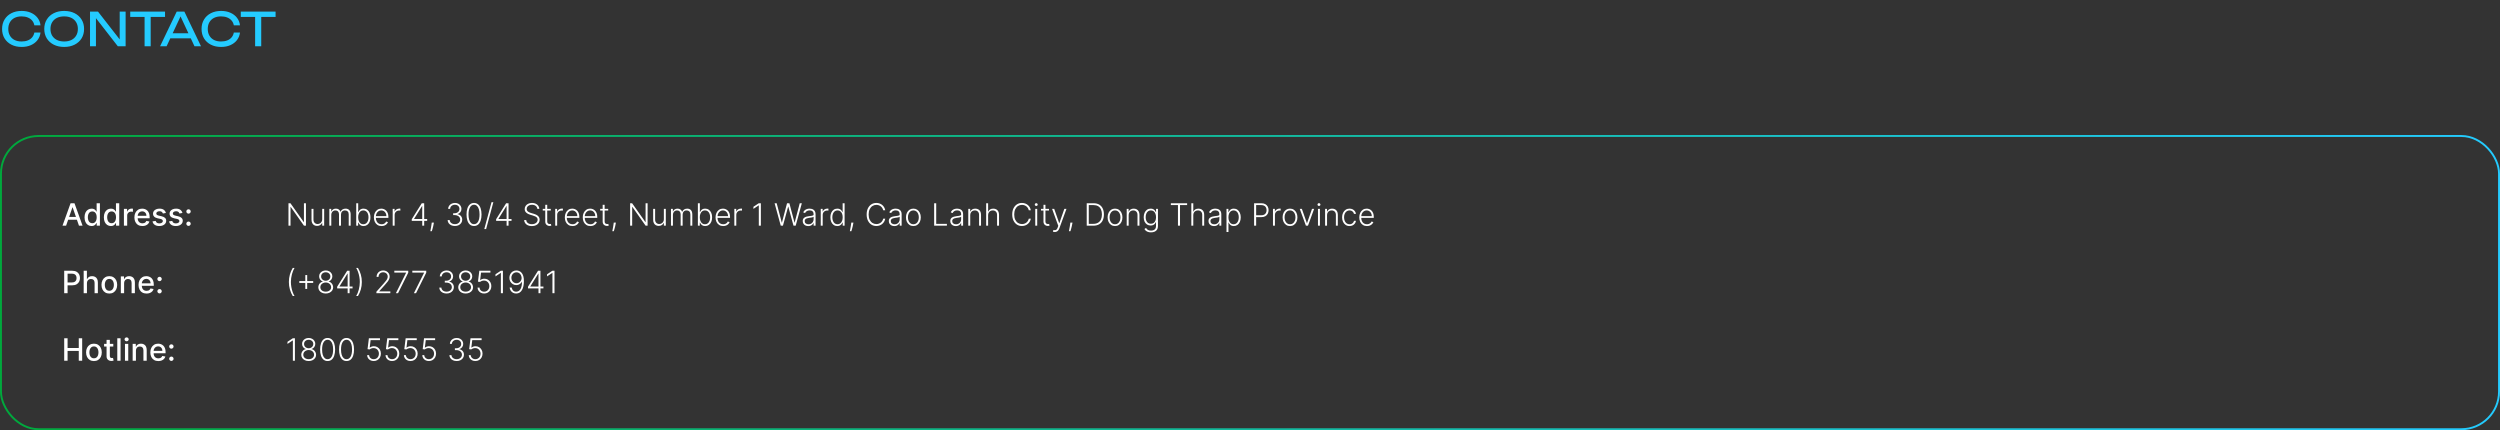 <svg width="100%" viewBox="0 0 1296 223" fill="none" xmlns="http://www.w3.org/2000/svg">
<rect x="0" y="0" width="1296" height="223" fill="#333333" stroke="none"/>
<path d="M21 16.872C20.84 18.344 20.32 19.648 19.44 20.784C18.576 21.904 17.44 22.776 16.032 23.4C14.624 24.024 13.016 24.336 11.208 24.336C9.192 24.336 7.424 23.944 5.904 23.16C4.384 22.376 3.2 21.288 2.352 19.896C1.504 18.488 1.08 16.856 1.08 15C1.08 13.144 1.504 11.52 2.352 10.128C3.2 8.72 4.384 7.624 5.904 6.84C7.424 6.056 9.192 5.664 11.208 5.664C13.016 5.664 14.624 5.976 16.032 6.6C17.44 7.224 18.576 8.096 19.44 9.216C20.32 10.336 20.84 11.64 21 13.128H17.808C17.632 12.168 17.248 11.344 16.656 10.656C16.08 9.968 15.328 9.44 14.4 9.072C13.472 8.688 12.4 8.496 11.184 8.496C9.776 8.496 8.552 8.76 7.512 9.288C6.488 9.816 5.696 10.568 5.136 11.544C4.576 12.52 4.296 13.672 4.296 15C4.296 16.328 4.576 17.48 5.136 18.456C5.696 19.432 6.488 20.184 7.512 20.712C8.552 21.24 9.776 21.504 11.184 21.504C12.4 21.504 13.472 21.32 14.4 20.952C15.328 20.584 16.08 20.056 16.656 19.368C17.248 18.664 17.632 17.832 17.808 16.872H21ZM33.267 24.336C31.219 24.336 29.419 23.944 27.867 23.16C26.315 22.376 25.107 21.288 24.243 19.896C23.379 18.488 22.947 16.856 22.947 15C22.947 13.144 23.379 11.52 24.243 10.128C25.107 8.72 26.315 7.624 27.867 6.84C29.419 6.056 31.219 5.664 33.267 5.664C35.315 5.664 37.115 6.056 38.667 6.84C40.219 7.624 41.427 8.72 42.291 10.128C43.155 11.52 43.587 13.144 43.587 15C43.587 16.856 43.155 18.488 42.291 19.896C41.427 21.288 40.219 22.376 38.667 23.16C37.115 23.944 35.315 24.336 33.267 24.336ZM33.267 21.504C34.723 21.504 35.979 21.24 37.035 20.712C38.091 20.184 38.907 19.432 39.483 18.456C40.075 17.48 40.371 16.328 40.371 15C40.371 13.672 40.075 12.52 39.483 11.544C38.907 10.568 38.091 9.816 37.035 9.288C35.979 8.76 34.723 8.496 33.267 8.496C31.827 8.496 30.571 8.76 29.499 9.288C28.443 9.816 27.619 10.568 27.027 11.544C26.451 12.52 26.163 13.672 26.163 15C26.163 16.328 26.451 17.48 27.027 18.456C27.619 19.432 28.443 20.184 29.499 20.712C30.571 21.24 31.827 21.504 33.267 21.504ZM63.344 22.08L62.048 22.224V6H65.12V24H61.088L48.464 7.776L49.736 7.632V24H46.664V6H50.792L63.344 22.08ZM74.949 7.464H78.117V24H74.949V7.464ZM67.509 6H85.557V8.784H67.509V6ZM87.221 19.872V17.256H99.797V19.872H87.221ZM95.573 6L104.213 24H100.829L92.981 7.2H94.205L86.357 24H82.973L91.613 6H95.573ZM124.406 16.872C124.246 18.344 123.726 19.648 122.846 20.784C121.982 21.904 120.846 22.776 119.438 23.4C118.03 24.024 116.422 24.336 114.614 24.336C112.598 24.336 110.83 23.944 109.31 23.16C107.79 22.376 106.606 21.288 105.758 19.896C104.91 18.488 104.486 16.856 104.486 15C104.486 13.144 104.91 11.52 105.758 10.128C106.606 8.72 107.79 7.624 109.31 6.84C110.83 6.056 112.598 5.664 114.614 5.664C116.422 5.664 118.03 5.976 119.438 6.6C120.846 7.224 121.982 8.096 122.846 9.216C123.726 10.336 124.246 11.64 124.406 13.128H121.214C121.038 12.168 120.654 11.344 120.062 10.656C119.486 9.968 118.734 9.44 117.806 9.072C116.878 8.688 115.806 8.496 114.59 8.496C113.182 8.496 111.958 8.76 110.918 9.288C109.894 9.816 109.102 10.568 108.542 11.544C107.982 12.52 107.702 13.672 107.702 15C107.702 16.328 107.982 17.48 108.542 18.456C109.102 19.432 109.894 20.184 110.918 20.712C111.958 21.24 113.182 21.504 114.59 21.504C115.806 21.504 116.878 21.32 117.806 20.952C118.734 20.584 119.486 20.056 120.062 19.368C120.654 18.664 121.038 17.832 121.214 16.872H124.406ZM132.254 7.464H135.422V24H132.254V7.464ZM124.814 6H142.862V8.784H124.814V6Z" fill="#24CBFF"/>
<rect x="0.5" y="70.5" width="1295" height="152" rx="19.5" stroke="url(#paint0_linear_158_783)"/>
<path d="M34.261 117H32.398L36.585 105.364H38.614L42.801 117H40.938L37.648 107.477H37.557L34.261 117ZM34.574 112.443H40.619V113.92H34.574V112.443ZM47.472 117.17C46.767 117.17 46.138 116.991 45.585 116.631C45.036 116.267 44.604 115.75 44.29 115.08C43.979 114.405 43.824 113.597 43.824 112.653C43.824 111.71 43.981 110.903 44.295 110.233C44.614 109.562 45.049 109.049 45.602 108.693C46.155 108.337 46.782 108.159 47.483 108.159C48.025 108.159 48.46 108.25 48.79 108.432C49.123 108.61 49.381 108.818 49.562 109.057C49.748 109.295 49.892 109.506 49.994 109.688H50.097V105.364H51.795V117H50.136V115.642H49.994C49.892 115.828 49.744 116.04 49.551 116.278C49.362 116.517 49.1 116.725 48.767 116.903C48.434 117.081 48.002 117.17 47.472 117.17ZM47.847 115.722C48.335 115.722 48.748 115.593 49.085 115.335C49.426 115.074 49.684 114.712 49.858 114.25C50.036 113.788 50.125 113.25 50.125 112.636C50.125 112.03 50.038 111.5 49.864 111.045C49.689 110.591 49.434 110.237 49.097 109.983C48.76 109.729 48.343 109.602 47.847 109.602C47.335 109.602 46.909 109.735 46.568 110C46.227 110.265 45.97 110.627 45.795 111.085C45.625 111.544 45.54 112.061 45.54 112.636C45.54 113.22 45.627 113.744 45.801 114.21C45.975 114.676 46.233 115.045 46.574 115.318C46.919 115.587 47.343 115.722 47.847 115.722ZM57.487 117.17C56.783 117.17 56.154 116.991 55.601 116.631C55.052 116.267 54.62 115.75 54.305 115.08C53.995 114.405 53.84 113.597 53.84 112.653C53.84 111.71 53.997 110.903 54.311 110.233C54.629 109.562 55.065 109.049 55.618 108.693C56.171 108.337 56.798 108.159 57.499 108.159C58.04 108.159 58.476 108.25 58.805 108.432C59.139 108.61 59.396 108.818 59.578 109.057C59.764 109.295 59.908 109.506 60.01 109.688H60.112V105.364H61.811V117H60.152V115.642H60.01C59.908 115.828 59.76 116.04 59.567 116.278C59.377 116.517 59.116 116.725 58.783 116.903C58.449 117.081 58.017 117.17 57.487 117.17ZM57.862 115.722C58.351 115.722 58.764 115.593 59.101 115.335C59.442 115.074 59.699 114.712 59.874 114.25C60.052 113.788 60.141 113.25 60.141 112.636C60.141 112.03 60.053 111.5 59.879 111.045C59.705 110.591 59.449 110.237 59.112 109.983C58.775 109.729 58.358 109.602 57.862 109.602C57.351 109.602 56.925 109.735 56.584 110C56.243 110.265 55.985 110.627 55.811 111.085C55.641 111.544 55.555 112.061 55.555 112.636C55.555 113.22 55.642 113.744 55.817 114.21C55.991 114.676 56.249 115.045 56.59 115.318C56.934 115.587 57.358 115.722 57.862 115.722ZM64.236 117V108.273H65.878V109.659H65.969C66.128 109.189 66.408 108.82 66.81 108.551C67.215 108.278 67.673 108.142 68.185 108.142C68.291 108.142 68.416 108.146 68.56 108.153C68.707 108.161 68.823 108.17 68.906 108.182V109.807C68.838 109.788 68.717 109.767 68.543 109.744C68.368 109.718 68.194 109.705 68.02 109.705C67.618 109.705 67.26 109.79 66.946 109.96C66.635 110.127 66.389 110.36 66.207 110.659C66.026 110.955 65.935 111.292 65.935 111.67V117H64.236ZM73.825 117.176C72.965 117.176 72.225 116.992 71.604 116.625C70.986 116.254 70.509 115.733 70.172 115.062C69.838 114.388 69.672 113.598 69.672 112.693C69.672 111.799 69.838 111.011 70.172 110.33C70.509 109.648 70.979 109.116 71.581 108.733C72.187 108.35 72.895 108.159 73.706 108.159C74.198 108.159 74.676 108.241 75.138 108.403C75.6 108.566 76.015 108.822 76.382 109.17C76.749 109.519 77.039 109.972 77.251 110.528C77.463 111.081 77.57 111.754 77.57 112.545V113.148H70.632V111.875H75.905C75.905 111.428 75.814 111.032 75.632 110.688C75.45 110.339 75.195 110.064 74.865 109.864C74.539 109.663 74.157 109.562 73.717 109.562C73.24 109.562 72.823 109.68 72.467 109.915C72.115 110.146 71.842 110.449 71.649 110.824C71.46 111.195 71.365 111.598 71.365 112.034V113.028C71.365 113.612 71.467 114.108 71.672 114.517C71.88 114.926 72.17 115.239 72.541 115.455C72.912 115.667 73.346 115.773 73.842 115.773C74.164 115.773 74.458 115.727 74.723 115.636C74.988 115.542 75.217 115.402 75.41 115.216C75.604 115.03 75.751 114.801 75.854 114.528L77.462 114.818C77.333 115.292 77.102 115.706 76.769 116.062C76.439 116.415 76.024 116.689 75.524 116.886C75.028 117.08 74.462 117.176 73.825 117.176ZM85.994 110.403L84.454 110.676C84.39 110.479 84.288 110.292 84.148 110.114C84.011 109.936 83.826 109.79 83.591 109.676C83.356 109.562 83.062 109.506 82.71 109.506C82.229 109.506 81.828 109.614 81.506 109.83C81.184 110.042 81.023 110.316 81.023 110.653C81.023 110.945 81.131 111.18 81.347 111.358C81.562 111.536 81.911 111.682 82.392 111.795L83.778 112.114C84.581 112.299 85.18 112.585 85.574 112.972C85.968 113.358 86.165 113.86 86.165 114.477C86.165 115 86.013 115.466 85.71 115.875C85.411 116.28 84.992 116.598 84.454 116.83C83.921 117.061 83.301 117.176 82.597 117.176C81.619 117.176 80.822 116.968 80.204 116.551C79.587 116.131 79.208 115.534 79.068 114.761L80.71 114.511C80.812 114.939 81.023 115.263 81.341 115.483C81.659 115.699 82.074 115.807 82.585 115.807C83.142 115.807 83.587 115.691 83.921 115.46C84.254 115.225 84.421 114.939 84.421 114.602C84.421 114.33 84.318 114.1 84.114 113.915C83.913 113.729 83.604 113.589 83.188 113.494L81.71 113.17C80.896 112.985 80.294 112.689 79.903 112.284C79.517 111.879 79.324 111.366 79.324 110.744C79.324 110.229 79.468 109.778 79.756 109.392C80.044 109.006 80.441 108.705 80.949 108.489C81.456 108.269 82.038 108.159 82.693 108.159C83.636 108.159 84.379 108.364 84.921 108.773C85.462 109.178 85.82 109.722 85.994 110.403ZM94.572 110.403L93.033 110.676C92.968 110.479 92.866 110.292 92.726 110.114C92.59 109.936 92.404 109.79 92.169 109.676C91.934 109.562 91.641 109.506 91.288 109.506C90.807 109.506 90.406 109.614 90.084 109.83C89.762 110.042 89.601 110.316 89.601 110.653C89.601 110.945 89.709 111.18 89.925 111.358C90.141 111.536 90.489 111.682 90.97 111.795L92.356 112.114C93.16 112.299 93.758 112.585 94.152 112.972C94.546 113.358 94.743 113.86 94.743 114.477C94.743 115 94.591 115.466 94.288 115.875C93.989 116.28 93.57 116.598 93.033 116.83C92.499 117.061 91.879 117.176 91.175 117.176C90.197 117.176 89.4 116.968 88.783 116.551C88.165 116.131 87.787 115.534 87.646 114.761L89.288 114.511C89.391 114.939 89.601 115.263 89.919 115.483C90.237 115.699 90.652 115.807 91.163 115.807C91.72 115.807 92.165 115.691 92.499 115.46C92.832 115.225 92.999 114.939 92.999 114.602C92.999 114.33 92.896 114.1 92.692 113.915C92.491 113.729 92.182 113.589 91.766 113.494L90.288 113.17C89.474 112.985 88.872 112.689 88.481 112.284C88.095 111.879 87.902 111.366 87.902 110.744C87.902 110.229 88.046 109.778 88.334 109.392C88.622 109.006 89.019 108.705 89.527 108.489C90.035 108.269 90.616 108.159 91.271 108.159C92.215 108.159 92.957 108.364 93.499 108.773C94.04 109.178 94.398 109.722 94.572 110.403ZM97.73 117.108C97.419 117.108 97.153 116.998 96.929 116.778C96.706 116.555 96.594 116.286 96.594 115.972C96.594 115.661 96.706 115.396 96.929 115.176C97.153 114.953 97.419 114.841 97.73 114.841C98.041 114.841 98.308 114.953 98.531 115.176C98.755 115.396 98.867 115.661 98.867 115.972C98.867 116.18 98.813 116.371 98.707 116.545C98.605 116.716 98.469 116.852 98.298 116.955C98.128 117.057 97.938 117.108 97.73 117.108ZM97.73 110.756C97.419 110.756 97.153 110.644 96.929 110.42C96.706 110.197 96.594 109.93 96.594 109.619C96.594 109.309 96.706 109.044 96.929 108.824C97.153 108.6 97.419 108.489 97.73 108.489C98.041 108.489 98.308 108.6 98.531 108.824C98.755 109.044 98.867 109.309 98.867 109.619C98.867 109.828 98.813 110.019 98.707 110.193C98.605 110.364 98.469 110.5 98.298 110.602C98.128 110.705 97.938 110.756 97.73 110.756Z" fill="white"/>
<path d="M158.608 105.364V117H157.574L150.699 107.256H150.608V117H149.545V105.364H150.574L157.472 115.119H157.562V105.364H158.608ZM167.037 113.665V108.273H168.048V117H167.037V115.551H166.957C166.753 115.998 166.429 116.371 165.986 116.67C165.543 116.966 165.001 117.114 164.361 117.114C163.804 117.114 163.31 116.992 162.878 116.75C162.446 116.504 162.107 116.144 161.861 115.67C161.615 115.197 161.491 114.616 161.491 113.926V108.273H162.503V113.864C162.503 114.545 162.704 115.095 163.105 115.511C163.507 115.924 164.022 116.131 164.651 116.131C165.045 116.131 165.423 116.036 165.787 115.847C166.151 115.657 166.45 115.381 166.685 115.017C166.92 114.65 167.037 114.199 167.037 113.665ZM170.726 117V108.273H171.709V109.614H171.8C171.974 109.163 172.264 108.809 172.669 108.551C173.078 108.29 173.569 108.159 174.141 108.159C174.743 108.159 175.237 108.301 175.624 108.585C176.014 108.866 176.305 109.252 176.499 109.744H176.572C176.769 109.259 177.089 108.875 177.533 108.591C177.98 108.303 178.521 108.159 179.158 108.159C179.968 108.159 180.608 108.415 181.078 108.926C181.548 109.434 181.783 110.176 181.783 111.153V117H180.771V111.153C180.771 110.464 180.595 109.947 180.243 109.602C179.891 109.258 179.427 109.085 178.851 109.085C178.184 109.085 177.671 109.29 177.311 109.699C176.951 110.108 176.771 110.627 176.771 111.256V117H175.737V111.062C175.737 110.472 175.572 109.994 175.243 109.631C174.913 109.267 174.449 109.085 173.851 109.085C173.449 109.085 173.088 109.184 172.766 109.381C172.447 109.578 172.196 109.852 172.01 110.205C171.828 110.553 171.737 110.955 171.737 111.409V117H170.726ZM184.67 117V105.364H185.688V109.938H185.778C185.892 109.676 186.055 109.407 186.267 109.131C186.483 108.854 186.765 108.623 187.114 108.438C187.466 108.248 187.909 108.153 188.443 108.153C189.159 108.153 189.788 108.343 190.33 108.722C190.871 109.097 191.294 109.623 191.597 110.301C191.9 110.975 192.051 111.761 192.051 112.659C192.051 113.561 191.9 114.35 191.597 115.028C191.297 115.706 190.877 116.235 190.335 116.614C189.797 116.992 189.172 117.182 188.46 117.182C187.93 117.182 187.487 117.087 187.131 116.898C186.778 116.708 186.494 116.475 186.278 116.199C186.063 115.919 185.896 115.646 185.778 115.381H185.653V117H184.67ZM185.67 112.642C185.67 113.347 185.775 113.972 185.983 114.517C186.195 115.059 186.498 115.485 186.892 115.795C187.29 116.102 187.771 116.256 188.335 116.256C188.915 116.256 189.405 116.097 189.807 115.778C190.208 115.456 190.513 115.023 190.722 114.477C190.93 113.932 191.034 113.32 191.034 112.642C191.034 111.972 190.93 111.367 190.722 110.83C190.517 110.292 190.214 109.866 189.812 109.551C189.411 109.233 188.919 109.074 188.335 109.074C187.767 109.074 187.284 109.227 186.886 109.534C186.492 109.837 186.191 110.258 185.983 110.795C185.775 111.33 185.67 111.945 185.67 112.642ZM197.801 117.182C196.987 117.182 196.282 116.992 195.688 116.614C195.093 116.231 194.633 115.703 194.307 115.028C193.985 114.35 193.824 113.57 193.824 112.688C193.824 111.809 193.985 111.028 194.307 110.347C194.633 109.661 195.081 109.125 195.653 108.739C196.229 108.348 196.894 108.153 197.648 108.153C198.121 108.153 198.578 108.241 199.017 108.415C199.456 108.585 199.85 108.848 200.199 109.205C200.551 109.557 200.83 110.002 201.034 110.54C201.239 111.074 201.341 111.706 201.341 112.438V112.938H194.523V112.045H200.307C200.307 111.485 200.193 110.981 199.966 110.534C199.742 110.083 199.43 109.727 199.028 109.466C198.631 109.205 198.17 109.074 197.648 109.074C197.095 109.074 196.608 109.222 196.188 109.517C195.767 109.812 195.438 110.203 195.199 110.688C194.964 111.172 194.845 111.703 194.841 112.278V112.812C194.841 113.506 194.96 114.112 195.199 114.631C195.441 115.146 195.784 115.545 196.227 115.83C196.67 116.114 197.195 116.256 197.801 116.256C198.214 116.256 198.576 116.191 198.886 116.062C199.201 115.934 199.464 115.761 199.676 115.545C199.892 115.326 200.055 115.085 200.165 114.824L201.125 115.136C200.992 115.504 200.775 115.843 200.472 116.153C200.172 116.464 199.797 116.714 199.347 116.903C198.9 117.089 198.384 117.182 197.801 117.182ZM203.57 117V108.273H204.553V109.614H204.626C204.801 109.174 205.104 108.82 205.536 108.551C205.971 108.278 206.464 108.142 207.013 108.142C207.096 108.142 207.189 108.144 207.291 108.148C207.393 108.152 207.479 108.155 207.547 108.159V109.188C207.501 109.18 207.422 109.169 207.308 109.153C207.195 109.138 207.071 109.131 206.939 109.131C206.484 109.131 206.079 109.227 205.723 109.42C205.371 109.61 205.092 109.873 204.888 110.21C204.683 110.547 204.581 110.932 204.581 111.364V117H203.57ZM213.455 114.5V113.636L218.642 105.364H219.278V106.812H218.807L214.642 113.472V113.545H221.443V114.5H213.455ZM218.886 117V114.227V113.83V105.364H219.898V117H218.886ZM224.923 115.409L224.821 116.017C224.757 116.426 224.666 116.877 224.548 117.369C224.431 117.862 224.31 118.33 224.185 118.773C224.06 119.216 223.952 119.572 223.861 119.841H223.082C223.132 119.583 223.194 119.256 223.27 118.858C223.349 118.46 223.431 118.019 223.514 117.534C223.598 117.053 223.673 116.557 223.741 116.045L223.821 115.409H224.923ZM235.839 117.159C235.124 117.159 234.483 117.03 233.919 116.773C233.355 116.511 232.908 116.15 232.578 115.688C232.249 115.225 232.074 114.693 232.055 114.091H233.129C233.148 114.515 233.279 114.886 233.521 115.205C233.764 115.519 234.086 115.765 234.487 115.943C234.889 116.117 235.336 116.205 235.828 116.205C236.366 116.205 236.839 116.104 237.249 115.903C237.661 115.703 237.983 115.428 238.214 115.08C238.449 114.727 238.567 114.33 238.567 113.886C238.567 113.417 238.447 113.002 238.209 112.642C237.97 112.282 237.627 112.002 237.18 111.801C236.737 111.6 236.207 111.5 235.589 111.5H234.908V110.545H235.589C236.093 110.545 236.538 110.455 236.925 110.273C237.315 110.087 237.622 109.828 237.845 109.494C238.069 109.161 238.18 108.769 238.18 108.318C238.18 107.89 238.084 107.513 237.891 107.188C237.697 106.862 237.425 106.606 237.072 106.42C236.724 106.235 236.317 106.142 235.851 106.142C235.4 106.142 234.987 106.229 234.612 106.403C234.237 106.578 233.934 106.824 233.703 107.142C233.476 107.46 233.355 107.837 233.339 108.273H232.311C232.326 107.667 232.493 107.134 232.811 106.676C233.133 106.214 233.559 105.854 234.089 105.597C234.624 105.335 235.214 105.205 235.862 105.205C236.548 105.205 237.141 105.345 237.641 105.625C238.141 105.905 238.527 106.278 238.8 106.744C239.076 107.206 239.214 107.716 239.214 108.273C239.214 108.936 239.035 109.504 238.675 109.977C238.315 110.447 237.83 110.773 237.22 110.955V111.028C237.963 111.176 238.546 111.506 238.97 112.017C239.398 112.525 239.612 113.148 239.612 113.886C239.612 114.508 239.449 115.066 239.124 115.562C238.798 116.055 238.351 116.445 237.783 116.733C237.218 117.017 236.571 117.159 235.839 117.159ZM245.737 117.159C244.919 117.159 244.22 116.924 243.641 116.455C243.065 115.981 242.622 115.297 242.311 114.403C242.004 113.509 241.851 112.436 241.851 111.182C241.851 109.932 242.004 108.862 242.311 107.972C242.622 107.078 243.067 106.394 243.646 105.92C244.23 105.443 244.927 105.205 245.737 105.205C246.548 105.205 247.243 105.443 247.822 105.92C248.406 106.394 248.851 107.078 249.158 107.972C249.468 108.862 249.624 109.932 249.624 111.182C249.624 112.436 249.468 113.509 249.158 114.403C248.851 115.297 248.408 115.981 247.828 116.455C247.252 116.924 246.555 117.159 245.737 117.159ZM245.737 116.205C246.635 116.205 247.336 115.767 247.839 114.892C248.343 114.013 248.595 112.777 248.595 111.182C248.595 110.121 248.48 109.216 248.249 108.466C248.021 107.712 247.694 107.136 247.266 106.739C246.841 106.341 246.332 106.142 245.737 106.142C244.847 106.142 244.148 106.585 243.641 107.472C243.133 108.354 242.879 109.591 242.879 111.182C242.879 112.242 242.993 113.148 243.22 113.898C243.451 114.648 243.779 115.22 244.203 115.614C244.631 116.008 245.143 116.205 245.737 116.205ZM255.754 104.818L252.004 118.75H251.055L254.805 104.818H255.754ZM257.189 114.5V113.636L262.376 105.364H263.013V106.812H262.541L258.376 113.472V113.545H265.178V114.5H257.189ZM262.621 117V114.227V113.83V105.364H263.632V117H262.621ZM278.551 108.273C278.487 107.625 278.201 107.11 277.693 106.727C277.186 106.345 276.547 106.153 275.778 106.153C275.237 106.153 274.759 106.246 274.347 106.432C273.938 106.617 273.616 106.875 273.381 107.205C273.15 107.53 273.034 107.902 273.034 108.318C273.034 108.625 273.1 108.894 273.233 109.125C273.366 109.356 273.544 109.555 273.767 109.722C273.994 109.884 274.244 110.025 274.517 110.142C274.794 110.259 275.072 110.358 275.352 110.438L276.58 110.79C276.951 110.892 277.322 111.023 277.693 111.182C278.064 111.341 278.403 111.542 278.71 111.784C279.021 112.023 279.269 112.316 279.455 112.665C279.644 113.009 279.739 113.424 279.739 113.909C279.739 114.53 279.578 115.089 279.256 115.585C278.934 116.081 278.472 116.475 277.869 116.767C277.267 117.055 276.545 117.199 275.705 117.199C274.913 117.199 274.225 117.068 273.642 116.807C273.059 116.542 272.6 116.176 272.267 115.71C271.934 115.244 271.746 114.705 271.705 114.091H272.795C272.833 114.549 272.985 114.937 273.25 115.256C273.515 115.574 273.86 115.816 274.284 115.983C274.708 116.146 275.182 116.227 275.705 116.227C276.284 116.227 276.799 116.131 277.25 115.938C277.705 115.741 278.061 115.468 278.318 115.119C278.58 114.767 278.71 114.358 278.71 113.892C278.71 113.498 278.608 113.169 278.403 112.903C278.199 112.634 277.913 112.409 277.545 112.227C277.182 112.045 276.759 111.884 276.278 111.744L274.886 111.335C273.973 111.062 273.265 110.686 272.761 110.205C272.258 109.723 272.006 109.11 272.006 108.364C272.006 107.739 272.172 107.189 272.506 106.716C272.843 106.239 273.297 105.867 273.869 105.602C274.445 105.333 275.091 105.199 275.807 105.199C276.53 105.199 277.17 105.331 277.727 105.597C278.284 105.862 278.725 106.227 279.051 106.693C279.381 107.155 279.557 107.682 279.58 108.273H278.551ZM285.523 108.273V109.153H281.358V108.273H285.523ZM282.659 106.182H283.676V114.722C283.676 115.085 283.739 115.371 283.864 115.58C283.989 115.784 284.152 115.93 284.352 116.017C284.553 116.1 284.767 116.142 284.994 116.142C285.127 116.142 285.241 116.134 285.335 116.119C285.43 116.1 285.513 116.081 285.585 116.062L285.801 116.977C285.703 117.015 285.581 117.049 285.438 117.08C285.294 117.114 285.116 117.131 284.903 117.131C284.532 117.131 284.174 117.049 283.83 116.886C283.489 116.723 283.208 116.481 282.989 116.159C282.769 115.837 282.659 115.438 282.659 114.96V106.182ZM287.82 117V108.273H288.803V109.614H288.876C289.051 109.174 289.354 108.82 289.786 108.551C290.221 108.278 290.714 108.142 291.263 108.142C291.346 108.142 291.439 108.144 291.541 108.148C291.643 108.152 291.729 108.155 291.797 108.159V109.188C291.751 109.18 291.672 109.169 291.558 109.153C291.445 109.138 291.321 109.131 291.189 109.131C290.734 109.131 290.329 109.227 289.973 109.42C289.621 109.61 289.342 109.873 289.138 110.21C288.933 110.547 288.831 110.932 288.831 111.364V117H287.82ZM296.786 117.182C295.971 117.182 295.267 116.992 294.672 116.614C294.077 116.231 293.617 115.703 293.291 115.028C292.969 114.35 292.808 113.57 292.808 112.688C292.808 111.809 292.969 111.028 293.291 110.347C293.617 109.661 294.066 109.125 294.638 108.739C295.214 108.348 295.878 108.153 296.632 108.153C297.106 108.153 297.562 108.241 298.001 108.415C298.441 108.585 298.835 108.848 299.183 109.205C299.536 109.557 299.814 110.002 300.018 110.54C300.223 111.074 300.325 111.706 300.325 112.438V112.938H293.507V112.045H299.291C299.291 111.485 299.178 110.981 298.95 110.534C298.727 110.083 298.414 109.727 298.013 109.466C297.615 109.205 297.155 109.074 296.632 109.074C296.079 109.074 295.592 109.222 295.172 109.517C294.751 109.812 294.422 110.203 294.183 110.688C293.948 111.172 293.829 111.703 293.825 112.278V112.812C293.825 113.506 293.945 114.112 294.183 114.631C294.426 115.146 294.768 115.545 295.212 115.83C295.655 116.114 296.179 116.256 296.786 116.256C297.198 116.256 297.56 116.191 297.871 116.062C298.185 115.934 298.448 115.761 298.661 115.545C298.876 115.326 299.039 115.085 299.149 114.824L300.109 115.136C299.977 115.504 299.759 115.843 299.456 116.153C299.157 116.464 298.782 116.714 298.331 116.903C297.884 117.089 297.369 117.182 296.786 117.182ZM306.082 117.182C305.268 117.182 304.563 116.992 303.969 116.614C303.374 116.231 302.914 115.703 302.588 115.028C302.266 114.35 302.105 113.57 302.105 112.688C302.105 111.809 302.266 111.028 302.588 110.347C302.914 109.661 303.363 109.125 303.935 108.739C304.51 108.348 305.175 108.153 305.929 108.153C306.402 108.153 306.859 108.241 307.298 108.415C307.738 108.585 308.132 108.848 308.48 109.205C308.832 109.557 309.111 110.002 309.315 110.54C309.52 111.074 309.622 111.706 309.622 112.438V112.938H302.804V112.045H308.588C308.588 111.485 308.474 110.981 308.247 110.534C308.024 110.083 307.711 109.727 307.31 109.466C306.912 109.205 306.452 109.074 305.929 109.074C305.376 109.074 304.889 109.222 304.469 109.517C304.048 109.812 303.719 110.203 303.48 110.688C303.245 111.172 303.126 111.703 303.122 112.278V112.812C303.122 113.506 303.241 114.112 303.48 114.631C303.723 115.146 304.065 115.545 304.509 115.83C304.952 116.114 305.476 116.256 306.082 116.256C306.495 116.256 306.857 116.191 307.168 116.062C307.482 115.934 307.745 115.761 307.957 115.545C308.173 115.326 308.336 115.085 308.446 114.824L309.406 115.136C309.274 115.504 309.056 115.843 308.753 116.153C308.454 116.464 308.079 116.714 307.628 116.903C307.181 117.089 306.666 117.182 306.082 117.182ZM315.288 108.273V109.153H311.124V108.273H315.288ZM312.425 106.182H313.442V114.722C313.442 115.085 313.504 115.371 313.629 115.58C313.754 115.784 313.917 115.93 314.118 116.017C314.319 116.1 314.533 116.142 314.76 116.142C314.893 116.142 315.006 116.134 315.101 116.119C315.196 116.1 315.279 116.081 315.351 116.062L315.567 116.977C315.468 117.015 315.347 117.049 315.203 117.08C315.059 117.114 314.881 117.131 314.669 117.131C314.298 117.131 313.94 117.049 313.595 116.886C313.254 116.723 312.974 116.481 312.754 116.159C312.535 115.837 312.425 115.438 312.425 114.96V106.182ZM319.267 115.409L319.165 116.017C319.1 116.426 319.009 116.877 318.892 117.369C318.775 117.862 318.653 118.33 318.528 118.773C318.403 119.216 318.295 119.572 318.205 119.841H317.426C317.475 119.583 317.538 119.256 317.614 118.858C317.693 118.46 317.775 118.019 317.858 117.534C317.941 117.053 318.017 116.557 318.085 116.045L318.165 115.409H319.267ZM335.717 105.364V117H334.683L327.808 107.256H327.717V117H326.655V105.364H327.683L334.581 115.119H334.672V105.364H335.717ZM344.146 113.665V108.273H345.158V117H344.146V115.551H344.067C343.862 115.998 343.538 116.371 343.095 116.67C342.652 116.966 342.11 117.114 341.47 117.114C340.913 117.114 340.419 116.992 339.987 116.75C339.555 116.504 339.216 116.144 338.97 115.67C338.724 115.197 338.601 114.616 338.601 113.926V108.273H339.612V113.864C339.612 114.545 339.813 115.095 340.214 115.511C340.616 115.924 341.131 116.131 341.76 116.131C342.154 116.131 342.533 116.036 342.896 115.847C343.26 115.657 343.559 115.381 343.794 115.017C344.029 114.65 344.146 114.199 344.146 113.665ZM347.835 117V108.273H348.818V109.614H348.909C349.083 109.163 349.373 108.809 349.778 108.551C350.188 108.29 350.678 108.159 351.25 108.159C351.852 108.159 352.347 108.301 352.733 108.585C353.123 108.866 353.415 109.252 353.608 109.744H353.682C353.879 109.259 354.199 108.875 354.642 108.591C355.089 108.303 355.631 108.159 356.267 108.159C357.078 108.159 357.718 108.415 358.188 108.926C358.657 109.434 358.892 110.176 358.892 111.153V117H357.881V111.153C357.881 110.464 357.705 109.947 357.352 109.602C357 109.258 356.536 109.085 355.96 109.085C355.294 109.085 354.78 109.29 354.42 109.699C354.061 110.108 353.881 110.627 353.881 111.256V117H352.847V111.062C352.847 110.472 352.682 109.994 352.352 109.631C352.023 109.267 351.559 109.085 350.96 109.085C350.559 109.085 350.197 109.184 349.875 109.381C349.557 109.578 349.305 109.852 349.119 110.205C348.938 110.553 348.847 110.955 348.847 111.409V117H347.835ZM361.78 117V105.364H362.797V109.938H362.888C363.001 109.676 363.164 109.407 363.376 109.131C363.592 108.854 363.875 108.623 364.223 108.438C364.575 108.248 365.018 108.153 365.553 108.153C366.268 108.153 366.897 108.343 367.439 108.722C367.981 109.097 368.403 109.623 368.706 110.301C369.009 110.975 369.161 111.761 369.161 112.659C369.161 113.561 369.009 114.35 368.706 115.028C368.407 115.706 367.986 116.235 367.445 116.614C366.907 116.992 366.282 117.182 365.57 117.182C365.039 117.182 364.596 117.087 364.24 116.898C363.888 116.708 363.604 116.475 363.388 116.199C363.172 115.919 363.005 115.646 362.888 115.381H362.763V117H361.78ZM362.78 112.642C362.78 113.347 362.884 113.972 363.092 114.517C363.304 115.059 363.607 115.485 364.001 115.795C364.399 116.102 364.88 116.256 365.445 116.256C366.024 116.256 366.515 116.097 366.916 115.778C367.318 115.456 367.623 115.023 367.831 114.477C368.039 113.932 368.143 113.32 368.143 112.642C368.143 111.972 368.039 111.367 367.831 110.83C367.626 110.292 367.323 109.866 366.922 109.551C366.52 109.233 366.028 109.074 365.445 109.074C364.876 109.074 364.393 109.227 363.996 109.534C363.602 109.837 363.301 110.258 363.092 110.795C362.884 111.33 362.78 111.945 362.78 112.642ZM374.911 117.182C374.096 117.182 373.392 116.992 372.797 116.614C372.202 116.231 371.742 115.703 371.416 115.028C371.094 114.35 370.933 113.57 370.933 112.688C370.933 111.809 371.094 111.028 371.416 110.347C371.742 109.661 372.191 109.125 372.763 108.739C373.339 108.348 374.003 108.153 374.757 108.153C375.231 108.153 375.687 108.241 376.126 108.415C376.566 108.585 376.96 108.848 377.308 109.205C377.661 109.557 377.939 110.002 378.143 110.54C378.348 111.074 378.45 111.706 378.45 112.438V112.938H371.632V112.045H377.416C377.416 111.485 377.303 110.981 377.075 110.534C376.852 110.083 376.539 109.727 376.138 109.466C375.74 109.205 375.28 109.074 374.757 109.074C374.204 109.074 373.717 109.222 373.297 109.517C372.876 109.812 372.547 110.203 372.308 110.688C372.073 111.172 371.954 111.703 371.95 112.278V112.812C371.95 113.506 372.07 114.112 372.308 114.631C372.551 115.146 372.893 115.545 373.337 115.83C373.78 116.114 374.304 116.256 374.911 116.256C375.323 116.256 375.685 116.191 375.996 116.062C376.31 115.934 376.573 115.761 376.786 115.545C377.001 115.326 377.164 115.085 377.274 114.824L378.234 115.136C378.102 115.504 377.884 115.843 377.581 116.153C377.282 116.464 376.907 116.714 376.456 116.903C376.009 117.089 375.494 117.182 374.911 117.182ZM380.679 117V108.273H381.662V109.614H381.736C381.91 109.174 382.213 108.82 382.645 108.551C383.08 108.278 383.573 108.142 384.122 108.142C384.205 108.142 384.298 108.144 384.401 108.148C384.503 108.152 384.588 108.155 384.656 108.159V109.188C384.611 109.18 384.531 109.169 384.418 109.153C384.304 109.138 384.181 109.131 384.048 109.131C383.594 109.131 383.188 109.227 382.832 109.42C382.48 109.61 382.202 109.873 381.997 110.21C381.793 110.547 381.69 110.932 381.69 111.364V117H380.679ZM394.433 105.364V117H393.371V106.477H393.303L390.575 108.29V107.188L393.325 105.364H394.433ZM404.74 117L401.553 105.364H402.632L405.268 115.369H405.359L407.996 105.364H409.223L411.859 115.369H411.95L414.587 105.364H415.672L412.484 117H411.348L408.649 107.131H408.575L405.876 117H404.74ZM419.007 117.199C418.481 117.199 418 117.097 417.564 116.892C417.128 116.684 416.782 116.384 416.524 115.994C416.267 115.6 416.138 115.123 416.138 114.562C416.138 114.131 416.219 113.767 416.382 113.472C416.545 113.176 416.776 112.934 417.075 112.744C417.375 112.555 417.729 112.405 418.138 112.295C418.547 112.186 418.998 112.1 419.49 112.04C419.979 111.979 420.392 111.926 420.729 111.881C421.07 111.835 421.329 111.763 421.507 111.665C421.685 111.566 421.774 111.407 421.774 111.188V110.983C421.774 110.388 421.596 109.92 421.24 109.58C420.888 109.235 420.38 109.062 419.717 109.062C419.089 109.062 418.575 109.201 418.178 109.477C417.784 109.754 417.507 110.08 417.348 110.455L416.388 110.108C416.585 109.631 416.857 109.25 417.206 108.966C417.554 108.678 417.945 108.472 418.376 108.347C418.808 108.218 419.246 108.153 419.689 108.153C420.022 108.153 420.369 108.197 420.729 108.284C421.092 108.371 421.429 108.523 421.74 108.739C422.051 108.951 422.303 109.248 422.496 109.631C422.689 110.009 422.786 110.491 422.786 111.074V117H421.774V115.619H421.712C421.59 115.877 421.411 116.127 421.172 116.369C420.933 116.612 420.634 116.811 420.274 116.966C419.914 117.121 419.492 117.199 419.007 117.199ZM419.143 116.273C419.681 116.273 420.147 116.153 420.541 115.915C420.935 115.676 421.238 115.36 421.45 114.966C421.666 114.568 421.774 114.131 421.774 113.653V112.392C421.698 112.464 421.571 112.528 421.393 112.585C421.219 112.642 421.017 112.693 420.786 112.739C420.558 112.78 420.331 112.816 420.104 112.847C419.876 112.877 419.672 112.903 419.49 112.926C418.998 112.987 418.577 113.081 418.229 113.21C417.88 113.339 417.613 113.517 417.428 113.744C417.242 113.968 417.149 114.256 417.149 114.608C417.149 115.138 417.339 115.549 417.717 115.841C418.096 116.129 418.571 116.273 419.143 116.273ZM425.476 117V108.273H426.459V109.614H426.533C426.707 109.174 427.01 108.82 427.442 108.551C427.877 108.278 428.37 108.142 428.919 108.142C429.002 108.142 429.095 108.144 429.197 108.148C429.3 108.152 429.385 108.155 429.453 108.159V109.188C429.408 109.18 429.328 109.169 429.214 109.153C429.101 109.138 428.978 109.131 428.845 109.131C428.391 109.131 427.985 109.227 427.629 109.42C427.277 109.61 426.999 109.873 426.794 110.21C426.589 110.547 426.487 110.932 426.487 111.364V117H425.476ZM434.055 117.182C433.339 117.182 432.713 116.992 432.175 116.614C431.637 116.235 431.216 115.706 430.913 115.028C430.614 114.35 430.464 113.561 430.464 112.659C430.464 111.761 430.614 110.975 430.913 110.301C431.216 109.623 431.639 109.097 432.18 108.722C432.722 108.343 433.353 108.153 434.072 108.153C434.603 108.153 435.044 108.248 435.396 108.438C435.749 108.623 436.031 108.854 436.243 109.131C436.455 109.407 436.62 109.676 436.737 109.938H436.828V105.364H437.845V117H436.857V115.381H436.737C436.62 115.646 436.453 115.919 436.237 116.199C436.021 116.475 435.735 116.708 435.379 116.898C435.027 117.087 434.586 117.182 434.055 117.182ZM434.175 116.256C434.739 116.256 435.22 116.102 435.618 115.795C436.016 115.485 436.319 115.059 436.527 114.517C436.739 113.972 436.845 113.347 436.845 112.642C436.845 111.945 436.741 111.33 436.533 110.795C436.324 110.258 436.021 109.837 435.624 109.534C435.226 109.227 434.743 109.074 434.175 109.074C433.591 109.074 433.099 109.233 432.697 109.551C432.3 109.866 431.997 110.292 431.788 110.83C431.584 111.367 431.482 111.972 431.482 112.642C431.482 113.32 431.586 113.932 431.794 114.477C432.002 115.023 432.305 115.456 432.703 115.778C433.105 116.097 433.595 116.256 434.175 116.256ZM442.408 115.409L442.305 116.017C442.241 116.426 442.15 116.877 442.033 117.369C441.915 117.862 441.794 118.33 441.669 118.773C441.544 119.216 441.436 119.572 441.345 119.841H440.567C440.616 119.583 440.679 119.256 440.754 118.858C440.834 118.46 440.915 118.019 440.999 117.534C441.082 117.053 441.158 116.557 441.226 116.045L441.305 115.409H442.408ZM458.909 109H457.841C457.761 108.602 457.617 108.235 457.409 107.898C457.205 107.557 456.947 107.259 456.636 107.006C456.326 106.752 455.973 106.555 455.58 106.415C455.186 106.275 454.759 106.205 454.301 106.205C453.566 106.205 452.896 106.396 452.29 106.778C451.688 107.161 451.205 107.723 450.841 108.466C450.481 109.205 450.301 110.11 450.301 111.182C450.301 112.261 450.481 113.17 450.841 113.909C451.205 114.648 451.688 115.208 452.29 115.591C452.896 115.97 453.566 116.159 454.301 116.159C454.759 116.159 455.186 116.089 455.58 115.949C455.973 115.809 456.326 115.614 456.636 115.364C456.947 115.11 457.205 114.812 457.409 114.472C457.617 114.131 457.761 113.761 457.841 113.364H458.909C458.814 113.898 458.636 114.396 458.375 114.858C458.117 115.316 457.788 115.718 457.386 116.062C456.989 116.407 456.53 116.676 456.011 116.869C455.492 117.062 454.922 117.159 454.301 117.159C453.324 117.159 452.456 116.915 451.699 116.426C450.941 115.934 450.347 115.241 449.915 114.347C449.487 113.453 449.273 112.398 449.273 111.182C449.273 109.966 449.487 108.911 449.915 108.017C450.347 107.123 450.941 106.432 451.699 105.943C452.456 105.451 453.324 105.205 454.301 105.205C454.922 105.205 455.492 105.301 456.011 105.494C456.53 105.684 456.989 105.953 457.386 106.301C457.788 106.646 458.117 107.047 458.375 107.506C458.636 107.964 458.814 108.462 458.909 109ZM463.632 117.199C463.106 117.199 462.625 117.097 462.189 116.892C461.753 116.684 461.407 116.384 461.149 115.994C460.892 115.6 460.763 115.123 460.763 114.562C460.763 114.131 460.844 113.767 461.007 113.472C461.17 113.176 461.401 112.934 461.7 112.744C462 112.555 462.354 112.405 462.763 112.295C463.172 112.186 463.623 112.1 464.115 112.04C464.604 111.979 465.017 111.926 465.354 111.881C465.695 111.835 465.954 111.763 466.132 111.665C466.31 111.566 466.399 111.407 466.399 111.188V110.983C466.399 110.388 466.221 109.92 465.865 109.58C465.513 109.235 465.005 109.062 464.342 109.062C463.714 109.062 463.2 109.201 462.803 109.477C462.409 109.754 462.132 110.08 461.973 110.455L461.013 110.108C461.21 109.631 461.482 109.25 461.831 108.966C462.179 108.678 462.57 108.472 463.001 108.347C463.433 108.218 463.871 108.153 464.314 108.153C464.647 108.153 464.994 108.197 465.354 108.284C465.717 108.371 466.054 108.523 466.365 108.739C466.676 108.951 466.928 109.248 467.121 109.631C467.314 110.009 467.411 110.491 467.411 111.074V117H466.399V115.619H466.337C466.215 115.877 466.036 116.127 465.797 116.369C465.558 116.612 465.259 116.811 464.899 116.966C464.539 117.121 464.117 117.199 463.632 117.199ZM463.768 116.273C464.306 116.273 464.772 116.153 465.166 115.915C465.56 115.676 465.863 115.36 466.075 114.966C466.291 114.568 466.399 114.131 466.399 113.653V112.392C466.323 112.464 466.196 112.528 466.018 112.585C465.844 112.642 465.642 112.693 465.411 112.739C465.183 112.78 464.956 112.816 464.729 112.847C464.501 112.877 464.297 112.903 464.115 112.926C463.623 112.987 463.202 113.081 462.854 113.21C462.505 113.339 462.238 113.517 462.053 113.744C461.867 113.968 461.774 114.256 461.774 114.608C461.774 115.138 461.964 115.549 462.342 115.841C462.721 116.129 463.196 116.273 463.768 116.273ZM473.493 117.182C472.739 117.182 472.072 116.991 471.493 116.608C470.917 116.225 470.466 115.697 470.141 115.023C469.815 114.345 469.652 113.562 469.652 112.676C469.652 111.782 469.815 110.996 470.141 110.318C470.466 109.636 470.917 109.106 471.493 108.727C472.072 108.345 472.739 108.153 473.493 108.153C474.247 108.153 474.911 108.345 475.487 108.727C476.063 109.11 476.514 109.64 476.839 110.318C477.169 110.996 477.334 111.782 477.334 112.676C477.334 113.562 477.171 114.345 476.845 115.023C476.519 115.697 476.067 116.225 475.487 116.608C474.911 116.991 474.247 117.182 473.493 117.182ZM473.493 116.256C474.099 116.256 474.612 116.093 475.033 115.767C475.453 115.441 475.771 115.008 475.987 114.466C476.207 113.924 476.317 113.328 476.317 112.676C476.317 112.025 476.207 111.426 475.987 110.881C475.771 110.335 475.453 109.898 475.033 109.568C474.612 109.239 474.099 109.074 473.493 109.074C472.891 109.074 472.377 109.239 471.953 109.568C471.533 109.898 471.213 110.335 470.993 110.881C470.777 111.426 470.669 112.025 470.669 112.676C470.669 113.328 470.777 113.924 470.993 114.466C471.213 115.008 471.533 115.441 471.953 115.767C472.374 116.093 472.887 116.256 473.493 116.256ZM484.264 117V105.364H485.327V116.045H490.872V117H484.264ZM495.491 117.199C494.965 117.199 494.484 117.097 494.048 116.892C493.613 116.684 493.266 116.384 493.009 115.994C492.751 115.6 492.622 115.123 492.622 114.562C492.622 114.131 492.704 113.767 492.866 113.472C493.029 113.176 493.26 112.934 493.56 112.744C493.859 112.555 494.213 112.405 494.622 112.295C495.031 112.186 495.482 112.1 495.974 112.04C496.463 111.979 496.876 111.926 497.213 111.881C497.554 111.835 497.813 111.763 497.991 111.665C498.17 111.566 498.259 111.407 498.259 111.188V110.983C498.259 110.388 498.08 109.92 497.724 109.58C497.372 109.235 496.865 109.062 496.202 109.062C495.573 109.062 495.06 109.201 494.662 109.477C494.268 109.754 493.991 110.08 493.832 110.455L492.872 110.108C493.069 109.631 493.342 109.25 493.69 108.966C494.039 108.678 494.429 108.472 494.861 108.347C495.293 108.218 495.73 108.153 496.173 108.153C496.507 108.153 496.853 108.197 497.213 108.284C497.577 108.371 497.914 108.523 498.224 108.739C498.535 108.951 498.787 109.248 498.98 109.631C499.173 110.009 499.27 110.491 499.27 111.074V117H498.259V115.619H498.196C498.075 115.877 497.895 116.127 497.656 116.369C497.418 116.612 497.118 116.811 496.759 116.966C496.399 117.121 495.976 117.199 495.491 117.199ZM495.628 116.273C496.166 116.273 496.632 116.153 497.026 115.915C497.42 115.676 497.723 115.36 497.935 114.966C498.151 114.568 498.259 114.131 498.259 113.653V112.392C498.183 112.464 498.056 112.528 497.878 112.585C497.704 112.642 497.501 112.693 497.27 112.739C497.043 112.78 496.815 112.816 496.588 112.847C496.361 112.877 496.156 112.903 495.974 112.926C495.482 112.987 495.062 113.081 494.713 113.21C494.365 113.339 494.098 113.517 493.912 113.744C493.726 113.968 493.634 114.256 493.634 114.608C493.634 115.138 493.823 115.549 494.202 115.841C494.58 116.129 495.056 116.273 495.628 116.273ZM502.972 111.545V117H501.96V108.273H502.943V109.642H503.034C503.239 109.195 503.557 108.837 503.989 108.568C504.424 108.295 504.962 108.159 505.602 108.159C506.189 108.159 506.705 108.282 507.148 108.528C507.595 108.771 507.941 109.129 508.188 109.602C508.438 110.076 508.562 110.657 508.562 111.347V117H507.551V111.409C507.551 110.693 507.35 110.127 506.949 109.71C506.551 109.294 506.017 109.085 505.347 109.085C504.888 109.085 504.481 109.184 504.125 109.381C503.769 109.578 503.487 109.862 503.278 110.233C503.074 110.6 502.972 111.038 502.972 111.545ZM512.237 111.545V117H511.226V105.364H512.237V109.642H512.328C512.533 109.191 512.849 108.831 513.277 108.562C513.709 108.294 514.254 108.159 514.913 108.159C515.504 108.159 516.023 108.28 516.47 108.523C516.917 108.765 517.266 109.123 517.516 109.597C517.766 110.07 517.891 110.653 517.891 111.347V117H516.874V111.409C516.874 110.689 516.673 110.123 516.271 109.71C515.874 109.294 515.336 109.085 514.658 109.085C514.192 109.085 513.777 109.184 513.413 109.381C513.05 109.578 512.762 109.862 512.55 110.233C512.341 110.6 512.237 111.038 512.237 111.545ZM534.378 109H533.31C533.23 108.602 533.086 108.235 532.878 107.898C532.673 107.557 532.416 107.259 532.105 107.006C531.795 106.752 531.442 106.555 531.048 106.415C530.654 106.275 530.228 106.205 529.77 106.205C529.035 106.205 528.365 106.396 527.759 106.778C527.156 107.161 526.673 107.723 526.31 108.466C525.95 109.205 525.77 110.11 525.77 111.182C525.77 112.261 525.95 113.17 526.31 113.909C526.673 114.648 527.156 115.208 527.759 115.591C528.365 115.97 529.035 116.159 529.77 116.159C530.228 116.159 530.654 116.089 531.048 115.949C531.442 115.809 531.795 115.614 532.105 115.364C532.416 115.11 532.673 114.812 532.878 114.472C533.086 114.131 533.23 113.761 533.31 113.364H534.378C534.283 113.898 534.105 114.396 533.844 114.858C533.586 115.316 533.257 115.718 532.855 116.062C532.457 116.407 531.999 116.676 531.48 116.869C530.961 117.062 530.391 117.159 529.77 117.159C528.793 117.159 527.925 116.915 527.168 116.426C526.41 115.934 525.815 115.241 525.384 114.347C524.955 113.453 524.741 112.398 524.741 111.182C524.741 109.966 524.955 108.911 525.384 108.017C525.815 107.123 526.41 106.432 527.168 105.943C527.925 105.451 528.793 105.205 529.77 105.205C530.391 105.205 530.961 105.301 531.48 105.494C531.999 105.684 532.457 105.953 532.855 106.301C533.257 106.646 533.586 107.047 533.844 107.506C534.105 107.964 534.283 108.462 534.378 109ZM536.675 117V108.273H537.692V117H536.675ZM537.192 106.773C536.983 106.773 536.805 106.703 536.658 106.562C536.51 106.419 536.436 106.246 536.436 106.045C536.436 105.845 536.51 105.674 536.658 105.534C536.805 105.39 536.983 105.318 537.192 105.318C537.4 105.318 537.578 105.39 537.726 105.534C537.874 105.674 537.947 105.845 537.947 106.045C537.947 106.246 537.874 106.419 537.726 106.562C537.578 106.703 537.4 106.773 537.192 106.773ZM543.804 108.273V109.153H539.639V108.273H543.804ZM540.94 106.182H541.957V114.722C541.957 115.085 542.02 115.371 542.145 115.58C542.27 115.784 542.433 115.93 542.634 116.017C542.834 116.1 543.048 116.142 543.276 116.142C543.408 116.142 543.522 116.134 543.616 116.119C543.711 116.1 543.795 116.081 543.866 116.062L544.082 116.977C543.984 117.015 543.863 117.049 543.719 117.08C543.575 117.114 543.397 117.131 543.185 117.131C542.813 117.131 542.455 117.049 542.111 116.886C541.77 116.723 541.49 116.481 541.27 116.159C541.05 115.837 540.94 115.438 540.94 114.96V106.182ZM546.805 120.273C546.605 120.273 546.417 120.254 546.243 120.216C546.069 120.178 545.93 120.136 545.828 120.091L546.101 119.199C546.446 119.305 546.752 119.343 547.021 119.312C547.29 119.286 547.529 119.165 547.737 118.949C547.946 118.737 548.131 118.411 548.294 117.972L548.612 117.085L545.402 108.273H546.499L549.089 115.665H549.169L551.76 108.273H552.857L549.163 118.381C549.008 118.801 548.817 119.152 548.589 119.432C548.362 119.716 548.099 119.926 547.8 120.062C547.504 120.203 547.173 120.273 546.805 120.273ZM555.97 115.409L555.868 116.017C555.804 116.426 555.713 116.877 555.595 117.369C555.478 117.862 555.357 118.33 555.232 118.773C555.107 119.216 554.999 119.572 554.908 119.841H554.129C554.179 119.583 554.241 119.256 554.317 118.858C554.396 118.46 554.478 118.019 554.561 117.534C554.644 117.053 554.72 116.557 554.788 116.045L554.868 115.409H555.97ZM566.767 117H563.358V105.364H566.972C568.081 105.364 569.03 105.595 569.818 106.057C570.61 106.519 571.216 107.182 571.636 108.045C572.057 108.909 572.267 109.945 572.267 111.153C572.267 112.373 572.051 113.42 571.619 114.295C571.191 115.167 570.566 115.835 569.744 116.301C568.926 116.767 567.934 117 566.767 117ZM564.42 116.045H566.705C567.705 116.045 568.542 115.848 569.216 115.455C569.89 115.061 570.396 114.498 570.733 113.767C571.07 113.036 571.239 112.165 571.239 111.153C571.235 110.15 571.068 109.286 570.739 108.562C570.413 107.839 569.928 107.284 569.284 106.898C568.644 106.511 567.852 106.318 566.909 106.318H564.42V116.045ZM578.024 117.182C577.27 117.182 576.604 116.991 576.024 116.608C575.448 116.225 574.998 115.697 574.672 115.023C574.346 114.345 574.183 113.562 574.183 112.676C574.183 111.782 574.346 110.996 574.672 110.318C574.998 109.636 575.448 109.106 576.024 108.727C576.604 108.345 577.27 108.153 578.024 108.153C578.778 108.153 579.443 108.345 580.018 108.727C580.594 109.11 581.045 109.64 581.371 110.318C581.7 110.996 581.865 111.782 581.865 112.676C581.865 113.562 581.702 114.345 581.376 115.023C581.051 115.697 580.598 116.225 580.018 116.608C579.443 116.991 578.778 117.182 578.024 117.182ZM578.024 116.256C578.63 116.256 579.143 116.093 579.564 115.767C579.984 115.441 580.303 115.008 580.518 114.466C580.738 113.924 580.848 113.328 580.848 112.676C580.848 112.025 580.738 111.426 580.518 110.881C580.303 110.335 579.984 109.898 579.564 109.568C579.143 109.239 578.63 109.074 578.024 109.074C577.422 109.074 576.909 109.239 576.484 109.568C576.064 109.898 575.744 110.335 575.524 110.881C575.308 111.426 575.2 112.025 575.2 112.676C575.2 113.328 575.308 113.924 575.524 114.466C575.744 115.008 576.064 115.441 576.484 115.767C576.905 116.093 577.418 116.256 578.024 116.256ZM585.097 111.545V117H584.085V108.273H585.068V109.642H585.159C585.364 109.195 585.682 108.837 586.114 108.568C586.549 108.295 587.087 108.159 587.727 108.159C588.314 108.159 588.83 108.282 589.273 108.528C589.72 108.771 590.066 109.129 590.312 109.602C590.562 110.076 590.688 110.657 590.688 111.347V117H589.676V111.409C589.676 110.693 589.475 110.127 589.074 109.71C588.676 109.294 588.142 109.085 587.472 109.085C587.013 109.085 586.606 109.184 586.25 109.381C585.894 109.578 585.612 109.862 585.403 110.233C585.199 110.6 585.097 111.038 585.097 111.545ZM596.68 120.455C596.086 120.455 595.565 120.377 595.118 120.222C594.671 120.07 594.294 119.862 593.987 119.597C593.68 119.331 593.442 119.034 593.271 118.705L594.101 118.159C594.226 118.379 594.393 118.595 594.601 118.807C594.813 119.019 595.088 119.195 595.425 119.335C595.766 119.475 596.184 119.545 596.68 119.545C597.453 119.545 598.076 119.352 598.55 118.966C599.027 118.58 599.266 117.979 599.266 117.165V115.199H599.175C599.057 115.464 598.889 115.729 598.669 115.994C598.449 116.256 598.161 116.473 597.805 116.648C597.453 116.822 597.016 116.909 596.493 116.909C595.796 116.909 595.177 116.737 594.635 116.392C594.097 116.047 593.673 115.555 593.362 114.915C593.055 114.271 592.902 113.504 592.902 112.614C592.902 111.731 593.052 110.955 593.351 110.284C593.654 109.614 594.076 109.091 594.618 108.716C595.16 108.341 595.79 108.153 596.51 108.153C597.044 108.153 597.487 108.248 597.839 108.438C598.192 108.623 598.474 108.854 598.686 109.131C598.902 109.407 599.071 109.676 599.192 109.938H599.294V108.273H600.283V117.227C600.283 117.966 600.125 118.574 599.811 119.051C599.497 119.528 599.069 119.881 598.527 120.108C597.985 120.339 597.37 120.455 596.68 120.455ZM596.612 115.983C597.173 115.983 597.652 115.848 598.05 115.58C598.447 115.307 598.752 114.917 598.964 114.409C599.177 113.902 599.283 113.297 599.283 112.597C599.283 111.915 599.179 111.311 598.97 110.784C598.762 110.254 598.459 109.837 598.061 109.534C597.667 109.227 597.184 109.074 596.612 109.074C596.029 109.074 595.536 109.231 595.135 109.545C594.733 109.86 594.43 110.284 594.226 110.818C594.021 111.348 593.919 111.941 593.919 112.597C593.919 113.263 594.023 113.852 594.232 114.364C594.44 114.871 594.745 115.269 595.146 115.557C595.548 115.841 596.036 115.983 596.612 115.983ZM606.966 106.318V105.364H615.403V106.318H611.716V117H610.653V106.318H606.966ZM618.597 111.545V117H617.585V105.364H618.597V109.642H618.688C618.892 109.191 619.208 108.831 619.636 108.562C620.068 108.294 620.614 108.159 621.273 108.159C621.864 108.159 622.383 108.28 622.83 108.523C623.277 108.765 623.625 109.123 623.875 109.597C624.125 110.07 624.25 110.653 624.25 111.347V117H623.233V111.409C623.233 110.689 623.032 110.123 622.631 109.71C622.233 109.294 621.695 109.085 621.017 109.085C620.551 109.085 620.136 109.184 619.773 109.381C619.409 109.578 619.121 109.862 618.909 110.233C618.701 110.6 618.597 111.038 618.597 111.545ZM629.351 117.199C628.824 117.199 628.343 117.097 627.908 116.892C627.472 116.684 627.125 116.384 626.868 115.994C626.61 115.6 626.482 115.123 626.482 114.562C626.482 114.131 626.563 113.767 626.726 113.472C626.889 113.176 627.12 112.934 627.419 112.744C627.718 112.555 628.072 112.405 628.482 112.295C628.891 112.186 629.341 112.1 629.834 112.04C630.322 111.979 630.735 111.926 631.072 111.881C631.413 111.835 631.673 111.763 631.851 111.665C632.029 111.566 632.118 111.407 632.118 111.188V110.983C632.118 110.388 631.94 109.92 631.584 109.58C631.232 109.235 630.724 109.062 630.061 109.062C629.432 109.062 628.919 109.201 628.521 109.477C628.127 109.754 627.851 110.08 627.692 110.455L626.732 110.108C626.929 109.631 627.201 109.25 627.55 108.966C627.898 108.678 628.288 108.472 628.72 108.347C629.152 108.218 629.589 108.153 630.033 108.153C630.366 108.153 630.713 108.197 631.072 108.284C631.436 108.371 631.773 108.523 632.084 108.739C632.394 108.951 632.646 109.248 632.839 109.631C633.033 110.009 633.129 110.491 633.129 111.074V117H632.118V115.619H632.055C631.934 115.877 631.754 116.127 631.516 116.369C631.277 116.612 630.978 116.811 630.618 116.966C630.258 117.121 629.836 117.199 629.351 117.199ZM629.487 116.273C630.025 116.273 630.491 116.153 630.885 115.915C631.279 115.676 631.582 115.36 631.794 114.966C632.01 114.568 632.118 114.131 632.118 113.653V112.392C632.042 112.464 631.915 112.528 631.737 112.585C631.563 112.642 631.36 112.693 631.129 112.739C630.902 112.78 630.675 112.816 630.447 112.847C630.22 112.877 630.016 112.903 629.834 112.926C629.341 112.987 628.921 113.081 628.572 113.21C628.224 113.339 627.957 113.517 627.771 113.744C627.586 113.968 627.493 114.256 627.493 114.608C627.493 115.138 627.682 115.549 628.061 115.841C628.44 116.129 628.915 116.273 629.487 116.273ZM635.82 120.273V108.273H636.803V109.938H636.922C637.043 109.676 637.21 109.409 637.422 109.136C637.634 108.86 637.914 108.627 638.263 108.438C638.615 108.248 639.058 108.153 639.592 108.153C640.312 108.153 640.941 108.343 641.479 108.722C642.02 109.097 642.441 109.623 642.74 110.301C643.043 110.975 643.195 111.761 643.195 112.659C643.195 113.561 643.043 114.35 642.74 115.028C642.441 115.706 642.02 116.235 641.479 116.614C640.941 116.992 640.316 117.182 639.604 117.182C639.077 117.182 638.636 117.087 638.28 116.898C637.928 116.708 637.642 116.475 637.422 116.199C637.206 115.919 637.039 115.646 636.922 115.381H636.831V120.273H635.82ZM636.82 112.642C636.82 113.347 636.924 113.972 637.132 114.517C637.344 115.059 637.647 115.485 638.041 115.795C638.439 116.102 638.92 116.256 639.484 116.256C640.064 116.256 640.553 116.097 640.95 115.778C641.352 115.456 641.657 115.023 641.865 114.477C642.077 113.932 642.183 113.32 642.183 112.642C642.183 111.972 642.079 111.367 641.871 110.83C641.666 110.292 641.363 109.866 640.962 109.551C640.56 109.233 640.068 109.074 639.484 109.074C638.916 109.074 638.433 109.227 638.036 109.534C637.638 109.837 637.335 110.258 637.126 110.795C636.922 111.33 636.82 111.945 636.82 112.642ZM650.124 117V105.364H653.879C654.705 105.364 655.394 105.523 655.947 105.841C656.504 106.155 656.923 106.583 657.203 107.125C657.487 107.667 657.629 108.277 657.629 108.955C657.629 109.633 657.489 110.244 657.209 110.79C656.929 111.331 656.512 111.761 655.959 112.08C655.406 112.394 654.718 112.551 653.896 112.551H650.942V111.597H653.868C654.478 111.597 654.983 111.483 655.385 111.256C655.786 111.025 656.086 110.71 656.283 110.312C656.483 109.915 656.584 109.462 656.584 108.955C656.584 108.447 656.483 107.994 656.283 107.597C656.086 107.199 655.785 106.886 655.379 106.659C654.978 106.432 654.468 106.318 653.851 106.318H651.186V117H650.124ZM659.913 117V108.273H660.896V109.614H660.97C661.144 109.174 661.447 108.82 661.879 108.551C662.315 108.278 662.807 108.142 663.357 108.142C663.44 108.142 663.533 108.144 663.635 108.148C663.737 108.152 663.822 108.155 663.891 108.159V109.188C663.845 109.18 663.766 109.169 663.652 109.153C663.538 109.138 663.415 109.131 663.283 109.131C662.828 109.131 662.423 109.227 662.067 109.42C661.714 109.61 661.436 109.873 661.232 110.21C661.027 110.547 660.925 110.932 660.925 111.364V117H659.913ZM668.743 117.182C667.989 117.182 667.322 116.991 666.743 116.608C666.167 116.225 665.716 115.697 665.391 115.023C665.065 114.345 664.902 113.562 664.902 112.676C664.902 111.782 665.065 110.996 665.391 110.318C665.716 109.636 666.167 109.106 666.743 108.727C667.322 108.345 667.989 108.153 668.743 108.153C669.497 108.153 670.161 108.345 670.737 108.727C671.313 109.11 671.764 109.64 672.089 110.318C672.419 110.996 672.584 111.782 672.584 112.676C672.584 113.562 672.421 114.345 672.095 115.023C671.769 115.697 671.317 116.225 670.737 116.608C670.161 116.991 669.497 117.182 668.743 117.182ZM668.743 116.256C669.349 116.256 669.862 116.093 670.283 115.767C670.703 115.441 671.021 115.008 671.237 114.466C671.457 113.924 671.567 113.328 671.567 112.676C671.567 112.025 671.457 111.426 671.237 110.881C671.021 110.335 670.703 109.898 670.283 109.568C669.862 109.239 669.349 109.074 668.743 109.074C668.141 109.074 667.627 109.239 667.203 109.568C666.783 109.898 666.463 110.335 666.243 110.881C666.027 111.426 665.919 112.025 665.919 112.676C665.919 113.328 666.027 113.924 666.243 114.466C666.463 115.008 666.783 115.441 667.203 115.767C667.624 116.093 668.137 116.256 668.743 116.256ZM681.247 108.273L678.06 117H676.98L673.793 108.273H674.889L677.48 115.665H677.56L680.151 108.273H681.247ZM683.237 117V108.273H684.254V117H683.237ZM683.754 106.773C683.546 106.773 683.368 106.703 683.22 106.562C683.072 106.419 682.999 106.246 682.999 106.045C682.999 105.845 683.072 105.674 683.22 105.534C683.368 105.39 683.546 105.318 683.754 105.318C683.963 105.318 684.141 105.39 684.288 105.534C684.436 105.674 684.51 105.845 684.51 106.045C684.51 106.246 684.436 106.419 684.288 106.562C684.141 106.703 683.963 106.773 683.754 106.773ZM687.94 111.545V117H686.929V108.273H687.912V109.642H688.003C688.207 109.195 688.526 108.837 688.957 108.568C689.393 108.295 689.931 108.159 690.571 108.159C691.158 108.159 691.673 108.282 692.116 108.528C692.563 108.771 692.91 109.129 693.156 109.602C693.406 110.076 693.531 110.657 693.531 111.347V117H692.52V111.409C692.52 110.693 692.319 110.127 691.918 109.71C691.52 109.294 690.986 109.085 690.315 109.085C689.857 109.085 689.45 109.184 689.094 109.381C688.738 109.578 688.455 109.862 688.247 110.233C688.043 110.6 687.94 111.038 687.94 111.545ZM699.604 117.182C698.823 117.182 698.143 116.987 697.564 116.597C696.988 116.206 696.541 115.672 696.223 114.994C695.905 114.316 695.746 113.544 695.746 112.676C695.746 111.801 695.907 111.023 696.229 110.341C696.554 109.659 697.005 109.125 697.581 108.739C698.157 108.348 698.825 108.153 699.587 108.153C700.17 108.153 700.698 108.267 701.172 108.494C701.645 108.718 702.036 109.034 702.342 109.443C702.653 109.848 702.848 110.322 702.928 110.864H701.905C701.799 110.371 701.543 109.951 701.138 109.602C700.736 109.25 700.225 109.074 699.604 109.074C699.047 109.074 698.554 109.225 698.126 109.528C697.698 109.828 697.363 110.246 697.121 110.784C696.882 111.318 696.763 111.937 696.763 112.642C696.763 113.35 696.88 113.977 697.115 114.523C697.35 115.064 697.679 115.489 698.104 115.795C698.532 116.102 699.032 116.256 699.604 116.256C699.99 116.256 700.342 116.184 700.661 116.04C700.982 115.892 701.251 115.684 701.467 115.415C701.687 115.146 701.835 114.826 701.911 114.455H702.933C702.857 114.981 702.67 115.451 702.371 115.864C702.075 116.273 701.691 116.595 701.217 116.83C700.748 117.064 700.21 117.182 699.604 117.182ZM708.629 117.182C707.815 117.182 707.11 116.992 706.516 116.614C705.921 116.231 705.461 115.703 705.135 115.028C704.813 114.35 704.652 113.57 704.652 112.688C704.652 111.809 704.813 111.028 705.135 110.347C705.461 109.661 705.91 109.125 706.482 108.739C707.057 108.348 707.722 108.153 708.476 108.153C708.949 108.153 709.406 108.241 709.845 108.415C710.285 108.585 710.679 108.848 711.027 109.205C711.379 109.557 711.658 110.002 711.862 110.54C712.067 111.074 712.169 111.706 712.169 112.438V112.938H705.351V112.045H711.135C711.135 111.485 711.021 110.981 710.794 110.534C710.571 110.083 710.258 109.727 709.857 109.466C709.459 109.205 708.999 109.074 708.476 109.074C707.923 109.074 707.436 109.222 707.016 109.517C706.595 109.812 706.266 110.203 706.027 110.688C705.792 111.172 705.673 111.703 705.669 112.278V112.812C705.669 113.506 705.788 114.112 706.027 114.631C706.269 115.146 706.612 115.545 707.055 115.83C707.499 116.114 708.023 116.256 708.629 116.256C709.042 116.256 709.404 116.191 709.714 116.062C710.029 115.934 710.292 115.761 710.504 115.545C710.72 115.326 710.883 115.085 710.993 114.824L711.953 115.136C711.821 115.504 711.603 115.843 711.3 116.153C711 116.464 710.625 116.714 710.175 116.903C709.728 117.089 709.213 117.182 708.629 117.182Z" fill="white"/>
<path d="M33.278 152V140.364H37.426C38.331 140.364 39.081 140.528 39.676 140.858C40.271 141.187 40.716 141.638 41.011 142.21C41.307 142.778 41.455 143.419 41.455 144.131C41.455 144.847 41.305 145.491 41.006 146.062C40.71 146.631 40.263 147.081 39.665 147.415C39.07 147.744 38.322 147.909 37.42 147.909H34.568V146.42H37.261C37.833 146.42 38.297 146.322 38.653 146.125C39.01 145.924 39.271 145.652 39.438 145.307C39.604 144.962 39.688 144.57 39.688 144.131C39.688 143.691 39.604 143.301 39.438 142.96C39.271 142.619 39.008 142.352 38.648 142.159C38.292 141.966 37.822 141.869 37.239 141.869H35.034V152H33.278ZM45.075 146.818V152H43.376V140.364H45.053V144.693H45.16C45.365 144.223 45.678 143.85 46.098 143.574C46.519 143.297 47.068 143.159 47.746 143.159C48.344 143.159 48.867 143.282 49.314 143.528C49.765 143.775 50.113 144.142 50.359 144.631C50.609 145.116 50.734 145.722 50.734 146.449V152H49.035V146.653C49.035 146.013 48.871 145.517 48.541 145.165C48.212 144.809 47.753 144.631 47.166 144.631C46.765 144.631 46.405 144.716 46.087 144.886C45.772 145.057 45.524 145.307 45.342 145.636C45.164 145.962 45.075 146.356 45.075 146.818ZM56.678 152.176C55.859 152.176 55.145 151.989 54.535 151.614C53.926 151.239 53.452 150.714 53.115 150.04C52.778 149.366 52.609 148.578 52.609 147.676C52.609 146.771 52.778 145.979 53.115 145.301C53.452 144.623 53.926 144.097 54.535 143.722C55.145 143.347 55.859 143.159 56.678 143.159C57.496 143.159 58.21 143.347 58.82 143.722C59.429 144.097 59.903 144.623 60.24 145.301C60.577 145.979 60.746 146.771 60.746 147.676C60.746 148.578 60.577 149.366 60.24 150.04C59.903 150.714 59.429 151.239 58.82 151.614C58.21 151.989 57.496 152.176 56.678 152.176ZM56.683 150.75C57.214 150.75 57.653 150.61 58.001 150.33C58.35 150.049 58.608 149.676 58.774 149.21C58.945 148.744 59.03 148.231 59.03 147.67C59.03 147.114 58.945 146.602 58.774 146.136C58.608 145.667 58.35 145.29 58.001 145.006C57.653 144.722 57.214 144.58 56.683 144.58C56.149 144.58 55.706 144.722 55.354 145.006C55.005 145.29 54.746 145.667 54.575 146.136C54.409 146.602 54.325 147.114 54.325 147.67C54.325 148.231 54.409 148.744 54.575 149.21C54.746 149.676 55.005 150.049 55.354 150.33C55.706 150.61 56.149 150.75 56.683 150.75ZM64.341 146.818V152H62.642V143.273H64.273V144.693H64.381C64.581 144.231 64.896 143.86 65.324 143.58C65.756 143.299 66.299 143.159 66.954 143.159C67.549 143.159 68.07 143.284 68.517 143.534C68.964 143.78 69.311 144.148 69.557 144.636C69.803 145.125 69.926 145.729 69.926 146.449V152H68.227V146.653C68.227 146.021 68.062 145.527 67.733 145.17C67.403 144.811 66.951 144.631 66.375 144.631C65.981 144.631 65.631 144.716 65.324 144.886C65.021 145.057 64.78 145.307 64.602 145.636C64.428 145.962 64.341 146.356 64.341 146.818ZM75.966 152.176C75.106 152.176 74.365 151.992 73.744 151.625C73.127 151.254 72.65 150.733 72.312 150.062C71.979 149.388 71.812 148.598 71.812 147.693C71.812 146.799 71.979 146.011 72.312 145.33C72.65 144.648 73.119 144.116 73.722 143.733C74.328 143.35 75.036 143.159 75.847 143.159C76.339 143.159 76.816 143.241 77.278 143.403C77.74 143.566 78.155 143.822 78.523 144.17C78.89 144.519 79.18 144.972 79.392 145.528C79.604 146.081 79.71 146.754 79.71 147.545V148.148H72.773V146.875H78.046C78.046 146.428 77.954 146.032 77.773 145.688C77.591 145.339 77.335 145.064 77.006 144.864C76.68 144.663 76.297 144.562 75.858 144.562C75.381 144.562 74.964 144.68 74.608 144.915C74.256 145.146 73.983 145.449 73.79 145.824C73.6 146.195 73.506 146.598 73.506 147.034V148.028C73.506 148.612 73.608 149.108 73.812 149.517C74.021 149.926 74.311 150.239 74.682 150.455C75.053 150.667 75.487 150.773 75.983 150.773C76.305 150.773 76.599 150.727 76.864 150.636C77.129 150.542 77.358 150.402 77.551 150.216C77.744 150.03 77.892 149.801 77.994 149.528L79.602 149.818C79.474 150.292 79.242 150.706 78.909 151.062C78.579 151.415 78.165 151.689 77.665 151.886C77.169 152.08 76.602 152.176 75.966 152.176ZM82.715 152.108C82.404 152.108 82.137 151.998 81.913 151.778C81.69 151.555 81.578 151.286 81.578 150.972C81.578 150.661 81.69 150.396 81.913 150.176C82.137 149.953 82.404 149.841 82.715 149.841C83.025 149.841 83.292 149.953 83.516 150.176C83.739 150.396 83.851 150.661 83.851 150.972C83.851 151.18 83.798 151.371 83.692 151.545C83.59 151.716 83.453 151.852 83.283 151.955C83.112 152.057 82.923 152.108 82.715 152.108ZM82.715 145.756C82.404 145.756 82.137 145.644 81.913 145.42C81.69 145.197 81.578 144.93 81.578 144.619C81.578 144.309 81.69 144.044 81.913 143.824C82.137 143.6 82.404 143.489 82.715 143.489C83.025 143.489 83.292 143.6 83.516 143.824C83.739 144.044 83.851 144.309 83.851 144.619C83.851 144.828 83.798 145.019 83.692 145.193C83.59 145.364 83.453 145.5 83.283 145.602C83.112 145.705 82.923 145.756 82.715 145.756Z" fill="white"/>
<path d="M149.756 146.182C149.756 144.818 149.928 143.53 150.273 142.318C150.617 141.106 151.112 139.97 151.756 138.909H152.676C152.4 139.356 152.146 139.862 151.915 140.426C151.688 140.991 151.491 141.593 151.324 142.233C151.157 142.873 151.028 143.528 150.938 144.199C150.847 144.866 150.801 145.527 150.801 146.182C150.801 147.057 150.881 147.939 151.04 148.83C151.199 149.72 151.419 150.564 151.699 151.364C151.983 152.163 152.309 152.86 152.676 153.455H151.756C151.112 152.39 150.617 151.252 150.273 150.04C149.928 148.828 149.756 147.542 149.756 146.182ZM158.274 149.795V142.597H159.246V149.795H158.274ZM155.161 146.682V145.71H162.359V146.682H155.161ZM168.861 152.159C168.118 152.159 167.457 152.019 166.878 151.739C166.298 151.458 165.844 151.076 165.514 150.591C165.185 150.102 165.02 149.551 165.02 148.938C165.02 148.456 165.12 148.008 165.321 147.591C165.522 147.17 165.798 146.818 166.151 146.534C166.503 146.246 166.899 146.059 167.338 145.972V145.909C166.766 145.742 166.306 145.415 165.957 144.926C165.609 144.434 165.437 143.875 165.44 143.25C165.437 142.67 165.584 142.152 165.884 141.693C166.183 141.235 166.59 140.873 167.105 140.608C167.624 140.339 168.209 140.205 168.861 140.205C169.509 140.205 170.09 140.339 170.605 140.608C171.12 140.873 171.527 141.235 171.827 141.693C172.13 142.152 172.283 142.67 172.287 143.25C172.283 143.871 172.107 144.43 171.759 144.926C171.41 145.419 170.952 145.746 170.384 145.909V145.972C170.823 146.055 171.217 146.241 171.565 146.528C171.914 146.816 172.19 147.17 172.395 147.591C172.599 148.008 172.702 148.456 172.702 148.938C172.702 149.551 172.535 150.102 172.202 150.591C171.872 151.076 171.418 151.458 170.838 151.739C170.262 152.019 169.603 152.159 168.861 152.159ZM168.861 151.205C169.414 151.205 169.899 151.106 170.315 150.909C170.736 150.708 171.063 150.434 171.298 150.085C171.537 149.737 171.656 149.337 171.656 148.886C171.656 148.42 171.533 148.006 171.287 147.642C171.041 147.275 170.707 146.985 170.287 146.773C169.866 146.557 169.391 146.449 168.861 146.449C168.33 146.449 167.853 146.557 167.429 146.773C167.009 146.985 166.675 147.275 166.429 147.642C166.187 148.006 166.065 148.42 166.065 148.886C166.065 149.337 166.181 149.737 166.412 150.085C166.647 150.434 166.974 150.708 167.395 150.909C167.819 151.106 168.308 151.205 168.861 151.205ZM168.861 145.54C169.315 145.54 169.723 145.443 170.082 145.25C170.442 145.057 170.726 144.794 170.935 144.46C171.147 144.123 171.255 143.741 171.259 143.312C171.255 142.888 171.149 142.513 170.94 142.188C170.732 141.858 170.448 141.602 170.088 141.42C169.732 141.235 169.323 141.142 168.861 141.142C168.399 141.142 167.986 141.235 167.622 141.42C167.262 141.602 166.978 141.858 166.77 142.188C166.565 142.513 166.465 142.888 166.469 143.312C166.465 143.741 166.567 144.123 166.776 144.46C166.988 144.794 167.274 145.057 167.634 145.25C167.997 145.443 168.406 145.54 168.861 145.54ZM174.783 149.5V148.636L179.97 140.364H180.607V141.812H180.135L175.97 148.472V148.545H182.771V149.5H174.783ZM180.214 152V149.227V148.83V140.364H181.226V152H180.214ZM187.571 146.182C187.571 147.545 187.399 148.833 187.054 150.045C186.709 151.258 186.215 152.394 185.571 153.455H184.651C184.927 153.008 185.179 152.502 185.406 151.938C185.637 151.373 185.836 150.771 186.003 150.131C186.17 149.491 186.298 148.835 186.389 148.165C186.48 147.494 186.526 146.833 186.526 146.182C186.526 145.307 186.446 144.424 186.287 143.534C186.128 142.644 185.906 141.799 185.622 141C185.342 140.201 185.018 139.504 184.651 138.909H185.571C186.215 139.973 186.709 141.112 187.054 142.324C187.399 143.536 187.571 144.822 187.571 146.182ZM195.124 152V151.222L198.925 146.949C199.421 146.388 199.821 145.909 200.124 145.511C200.427 145.114 200.646 144.746 200.783 144.409C200.923 144.072 200.993 143.722 200.993 143.358C200.993 142.915 200.889 142.528 200.68 142.199C200.476 141.866 200.194 141.606 199.834 141.42C199.474 141.235 199.069 141.142 198.618 141.142C198.141 141.142 197.722 141.244 197.362 141.449C197.006 141.653 196.73 141.934 196.533 142.29C196.336 142.646 196.237 143.055 196.237 143.517H195.22C195.22 142.873 195.368 142.303 195.663 141.807C195.963 141.307 196.37 140.915 196.885 140.631C197.404 140.347 197.991 140.205 198.646 140.205C199.294 140.205 199.87 140.345 200.374 140.625C200.877 140.902 201.273 141.278 201.561 141.756C201.849 142.233 201.993 142.767 201.993 143.358C201.993 143.786 201.917 144.201 201.766 144.602C201.618 145.004 201.362 145.451 200.999 145.943C200.635 146.436 200.131 147.038 199.487 147.75L196.601 150.972V151.045H202.357V152H195.124ZM205.224 152L210.526 141.392V141.318H204.418V140.364H211.639V141.364L206.344 152H205.224ZM214.553 152L219.854 141.392V141.318H213.746V140.364H220.967V141.364L215.672 152H214.553ZM231.511 152.159C230.795 152.159 230.155 152.03 229.591 151.773C229.027 151.511 228.58 151.15 228.25 150.688C227.92 150.225 227.746 149.693 227.727 149.091H228.801C228.82 149.515 228.951 149.886 229.193 150.205C229.436 150.519 229.758 150.765 230.159 150.943C230.561 151.117 231.008 151.205 231.5 151.205C232.038 151.205 232.511 151.104 232.92 150.903C233.333 150.703 233.655 150.428 233.886 150.08C234.121 149.727 234.239 149.33 234.239 148.886C234.239 148.417 234.119 148.002 233.881 147.642C233.642 147.282 233.299 147.002 232.852 146.801C232.409 146.6 231.879 146.5 231.261 146.5H230.58V145.545H231.261C231.765 145.545 232.21 145.455 232.597 145.273C232.987 145.087 233.294 144.828 233.517 144.494C233.741 144.161 233.852 143.769 233.852 143.318C233.852 142.89 233.756 142.513 233.562 142.188C233.369 141.862 233.097 141.606 232.744 141.42C232.396 141.235 231.989 141.142 231.523 141.142C231.072 141.142 230.659 141.229 230.284 141.403C229.909 141.578 229.606 141.824 229.375 142.142C229.148 142.46 229.027 142.837 229.011 143.273H227.983C227.998 142.667 228.165 142.134 228.483 141.676C228.805 141.214 229.231 140.854 229.761 140.597C230.295 140.335 230.886 140.205 231.534 140.205C232.22 140.205 232.812 140.345 233.312 140.625C233.812 140.905 234.199 141.278 234.472 141.744C234.748 142.206 234.886 142.716 234.886 143.273C234.886 143.936 234.706 144.504 234.347 144.977C233.987 145.447 233.502 145.773 232.892 145.955V146.028C233.634 146.176 234.218 146.506 234.642 147.017C235.07 147.525 235.284 148.148 235.284 148.886C235.284 149.508 235.121 150.066 234.795 150.562C234.47 151.055 234.023 151.445 233.455 151.733C232.89 152.017 232.242 152.159 231.511 152.159ZM241.392 152.159C240.65 152.159 239.989 152.019 239.409 151.739C238.83 151.458 238.375 151.076 238.045 150.591C237.716 150.102 237.551 149.551 237.551 148.938C237.551 148.456 237.652 148.008 237.852 147.591C238.053 147.17 238.33 146.818 238.682 146.534C239.034 146.246 239.43 146.059 239.869 145.972V145.909C239.297 145.742 238.837 145.415 238.489 144.926C238.14 144.434 237.968 143.875 237.972 143.25C237.968 142.67 238.116 142.152 238.415 141.693C238.714 141.235 239.121 140.873 239.636 140.608C240.155 140.339 240.741 140.205 241.392 140.205C242.04 140.205 242.621 140.339 243.136 140.608C243.652 140.873 244.059 141.235 244.358 141.693C244.661 142.152 244.814 142.67 244.818 143.25C244.814 143.871 244.638 144.43 244.29 144.926C243.941 145.419 243.483 145.746 242.915 145.909V145.972C243.354 146.055 243.748 146.241 244.097 146.528C244.445 146.816 244.722 147.17 244.926 147.591C245.131 148.008 245.233 148.456 245.233 148.938C245.233 149.551 245.066 150.102 244.733 150.591C244.403 151.076 243.949 151.458 243.369 151.739C242.794 152.019 242.134 152.159 241.392 152.159ZM241.392 151.205C241.945 151.205 242.43 151.106 242.847 150.909C243.267 150.708 243.595 150.434 243.83 150.085C244.068 149.737 244.188 149.337 244.188 148.886C244.188 148.42 244.064 148.006 243.818 147.642C243.572 147.275 243.239 146.985 242.818 146.773C242.398 146.557 241.922 146.449 241.392 146.449C240.862 146.449 240.384 146.557 239.96 146.773C239.54 146.985 239.206 147.275 238.96 147.642C238.718 148.006 238.597 148.42 238.597 148.886C238.597 149.337 238.712 149.737 238.943 150.085C239.178 150.434 239.506 150.708 239.926 150.909C240.35 151.106 240.839 151.205 241.392 151.205ZM241.392 145.54C241.847 145.54 242.254 145.443 242.614 145.25C242.973 145.057 243.258 144.794 243.466 144.46C243.678 144.123 243.786 143.741 243.79 143.312C243.786 142.888 243.68 142.513 243.472 142.188C243.263 141.858 242.979 141.602 242.619 141.42C242.263 141.235 241.854 141.142 241.392 141.142C240.93 141.142 240.517 141.235 240.153 141.42C239.794 141.602 239.509 141.858 239.301 142.188C239.097 142.513 238.996 142.888 239 143.312C238.996 143.741 239.098 144.123 239.307 144.46C239.519 144.794 239.805 145.057 240.165 145.25C240.528 145.443 240.938 145.54 241.392 145.54ZM250.996 152.159C250.348 152.159 249.768 152.028 249.257 151.767C248.75 151.502 248.344 151.138 248.041 150.676C247.742 150.214 247.583 149.686 247.564 149.091H248.592C248.626 149.708 248.869 150.216 249.32 150.614C249.77 151.008 250.329 151.205 250.996 151.205C251.515 151.205 251.977 151.081 252.382 150.835C252.787 150.585 253.104 150.244 253.331 149.812C253.562 149.377 253.678 148.886 253.678 148.341C253.674 147.773 253.551 147.273 253.308 146.841C253.066 146.405 252.736 146.064 252.32 145.818C251.907 145.572 251.443 145.449 250.928 145.449C250.537 145.445 250.155 145.509 249.78 145.642C249.405 145.775 249.092 145.945 248.842 146.153L247.78 146.017L248.479 140.364H254.229V141.318H249.371L248.905 145.21H248.962C249.219 144.994 249.532 144.818 249.899 144.682C250.27 144.545 250.662 144.477 251.075 144.477C251.761 144.477 252.376 144.642 252.922 144.972C253.471 145.301 253.905 145.756 254.223 146.335C254.545 146.911 254.706 147.574 254.706 148.324C254.706 149.059 254.545 149.716 254.223 150.295C253.905 150.871 253.465 151.326 252.905 151.659C252.348 151.992 251.712 152.159 250.996 152.159ZM260.714 140.364V152H259.652V141.477H259.584L256.857 143.29V142.188L259.607 140.364H260.714ZM267.749 140.205C268.233 140.208 268.703 140.307 269.158 140.5C269.616 140.689 270.029 140.996 270.396 141.42C270.764 141.841 271.055 142.402 271.271 143.102C271.487 143.799 271.595 144.657 271.595 145.676C271.595 146.627 271.512 147.498 271.345 148.29C271.179 149.081 270.929 149.767 270.595 150.347C270.266 150.922 269.849 151.369 269.345 151.688C268.845 152.002 268.26 152.159 267.589 152.159C266.964 152.159 266.41 152.028 265.925 151.767C265.444 151.506 265.054 151.144 264.754 150.682C264.455 150.216 264.269 149.678 264.197 149.068H265.243C265.345 149.689 265.595 150.201 265.993 150.602C266.394 151.004 266.927 151.205 267.589 151.205C268.54 151.205 269.279 150.761 269.805 149.875C270.332 148.989 270.595 147.727 270.595 146.091H270.521C270.339 146.432 270.101 146.729 269.805 146.983C269.514 147.237 269.18 147.436 268.805 147.58C268.43 147.72 268.035 147.79 267.618 147.79C266.97 147.79 266.377 147.627 265.839 147.301C265.302 146.972 264.872 146.523 264.55 145.955C264.228 145.383 264.067 144.731 264.067 144C264.067 143.311 264.218 142.678 264.521 142.102C264.828 141.523 265.256 141.061 265.805 140.716C266.358 140.367 267.006 140.197 267.749 140.205ZM267.749 141.159C267.245 141.159 266.792 141.288 266.391 141.545C265.993 141.799 265.677 142.142 265.442 142.574C265.211 143.002 265.095 143.477 265.095 144C265.095 144.527 265.211 145.006 265.442 145.438C265.677 145.866 265.993 146.206 266.391 146.46C266.792 146.71 267.245 146.835 267.749 146.835C268.135 146.835 268.495 146.758 268.828 146.602C269.161 146.443 269.449 146.227 269.692 145.955C269.938 145.682 270.124 145.373 270.249 145.028C270.377 144.68 270.429 144.314 270.402 143.932C270.357 143.402 270.214 142.928 269.976 142.511C269.741 142.091 269.43 141.761 269.044 141.523C268.661 141.28 268.23 141.159 267.749 141.159ZM273.72 149.5V148.636L278.908 140.364H279.544V141.812H279.072L274.908 148.472V148.545H281.709V149.5H273.72ZM279.152 152V149.227V148.83V140.364H280.163V152H279.152ZM287.449 140.364V152H286.386V141.477H286.318L283.591 143.29V142.188L286.341 140.364H287.449Z" fill="white"/>
<path d="M33.278 187V175.364H35.034V180.42H40.835V175.364H42.597V187H40.835V181.926H35.034V187H33.278ZM48.693 187.176C47.875 187.176 47.161 186.989 46.551 186.614C45.941 186.239 45.468 185.714 45.131 185.04C44.794 184.366 44.625 183.578 44.625 182.676C44.625 181.771 44.794 180.979 45.131 180.301C45.468 179.623 45.941 179.097 46.551 178.722C47.161 178.347 47.875 178.159 48.693 178.159C49.511 178.159 50.225 178.347 50.835 178.722C51.445 179.097 51.919 179.623 52.256 180.301C52.593 180.979 52.761 181.771 52.761 182.676C52.761 183.578 52.593 184.366 52.256 185.04C51.919 185.714 51.445 186.239 50.835 186.614C50.225 186.989 49.511 187.176 48.693 187.176ZM48.699 185.75C49.229 185.75 49.669 185.61 50.017 185.33C50.365 185.049 50.623 184.676 50.79 184.21C50.96 183.744 51.045 183.231 51.045 182.67C51.045 182.114 50.96 181.602 50.79 181.136C50.623 180.667 50.365 180.29 50.017 180.006C49.669 179.722 49.229 179.58 48.699 179.58C48.165 179.58 47.722 179.722 47.369 180.006C47.021 180.29 46.761 180.667 46.591 181.136C46.424 181.602 46.341 182.114 46.341 182.67C46.341 183.231 46.424 183.744 46.591 184.21C46.761 184.676 47.021 185.049 47.369 185.33C47.722 185.61 48.165 185.75 48.699 185.75ZM58.731 178.273V179.636H53.965V178.273H58.731ZM55.243 176.182H56.942V184.438C56.942 184.767 56.991 185.015 57.09 185.182C57.188 185.345 57.315 185.456 57.47 185.517C57.629 185.574 57.802 185.602 57.987 185.602C58.124 185.602 58.243 185.593 58.345 185.574C58.447 185.555 58.527 185.54 58.584 185.528L58.891 186.932C58.792 186.97 58.652 187.008 58.47 187.045C58.288 187.087 58.061 187.11 57.788 187.114C57.341 187.121 56.925 187.042 56.538 186.875C56.152 186.708 55.84 186.451 55.601 186.102C55.362 185.754 55.243 185.316 55.243 184.79V176.182ZM62.497 175.364V187H60.798V175.364H62.497ZM64.783 187V178.273H66.481V187H64.783ZM65.641 176.926C65.345 176.926 65.091 176.828 64.879 176.631C64.671 176.43 64.567 176.191 64.567 175.915C64.567 175.634 64.671 175.396 64.879 175.199C65.091 174.998 65.345 174.898 65.641 174.898C65.936 174.898 66.188 174.998 66.396 175.199C66.608 175.396 66.715 175.634 66.715 175.915C66.715 176.191 66.608 176.43 66.396 176.631C66.188 176.828 65.936 176.926 65.641 176.926ZM70.466 181.818V187H68.767V178.273H70.398V179.693H70.506C70.706 179.231 71.021 178.86 71.449 178.58C71.881 178.299 72.424 178.159 73.079 178.159C73.674 178.159 74.195 178.284 74.642 178.534C75.089 178.78 75.436 179.148 75.682 179.636C75.928 180.125 76.051 180.729 76.051 181.449V187H74.352V181.653C74.352 181.021 74.188 180.527 73.858 180.17C73.528 179.811 73.076 179.631 72.5 179.631C72.106 179.631 71.756 179.716 71.449 179.886C71.146 180.057 70.905 180.307 70.727 180.636C70.553 180.962 70.466 181.356 70.466 181.818ZM82.091 187.176C81.231 187.176 80.49 186.992 79.869 186.625C79.252 186.254 78.775 185.733 78.438 185.062C78.104 184.388 77.938 183.598 77.938 182.693C77.938 181.799 78.104 181.011 78.438 180.33C78.775 179.648 79.244 179.116 79.847 178.733C80.453 178.35 81.161 178.159 81.972 178.159C82.464 178.159 82.941 178.241 83.403 178.403C83.865 178.566 84.28 178.822 84.648 179.17C85.015 179.519 85.305 179.972 85.517 180.528C85.729 181.081 85.835 181.754 85.835 182.545V183.148H78.898V181.875H84.171C84.171 181.428 84.079 181.032 83.898 180.688C83.716 180.339 83.46 180.064 83.131 179.864C82.805 179.663 82.422 179.562 81.983 179.562C81.506 179.562 81.089 179.68 80.733 179.915C80.381 180.146 80.108 180.449 79.915 180.824C79.725 181.195 79.631 181.598 79.631 182.034V183.028C79.631 183.612 79.733 184.108 79.938 184.517C80.146 184.926 80.436 185.239 80.807 185.455C81.178 185.667 81.612 185.773 82.108 185.773C82.43 185.773 82.724 185.727 82.989 185.636C83.254 185.542 83.483 185.402 83.676 185.216C83.869 185.03 84.017 184.801 84.119 184.528L85.727 184.818C85.599 185.292 85.367 185.706 85.034 186.062C84.704 186.415 84.29 186.689 83.79 186.886C83.294 187.08 82.727 187.176 82.091 187.176ZM88.84 187.108C88.529 187.108 88.262 186.998 88.038 186.778C87.815 186.555 87.703 186.286 87.703 185.972C87.703 185.661 87.815 185.396 88.038 185.176C88.262 184.953 88.529 184.841 88.84 184.841C89.15 184.841 89.417 184.953 89.641 185.176C89.864 185.396 89.976 185.661 89.976 185.972C89.976 186.18 89.923 186.371 89.817 186.545C89.715 186.716 89.578 186.852 89.408 186.955C89.237 187.057 89.048 187.108 88.84 187.108ZM88.84 180.756C88.529 180.756 88.262 180.644 88.038 180.42C87.815 180.197 87.703 179.93 87.703 179.619C87.703 179.309 87.815 179.044 88.038 178.824C88.262 178.6 88.529 178.489 88.84 178.489C89.15 178.489 89.417 178.6 89.641 178.824C89.864 179.044 89.976 179.309 89.976 179.619C89.976 179.828 89.923 180.019 89.817 180.193C89.715 180.364 89.578 180.5 89.408 180.602C89.237 180.705 89.048 180.756 88.84 180.756Z" fill="white"/>
<path d="M152.886 175.364V187H151.824V176.477H151.756L149.028 178.29V177.188L151.778 175.364H152.886ZM160.017 187.159C159.275 187.159 158.614 187.019 158.034 186.739C157.455 186.458 157 186.076 156.67 185.591C156.341 185.102 156.176 184.551 156.176 183.938C156.176 183.456 156.277 183.008 156.477 182.591C156.678 182.17 156.955 181.818 157.307 181.534C157.659 181.246 158.055 181.059 158.494 180.972V180.909C157.922 180.742 157.462 180.415 157.114 179.926C156.765 179.434 156.593 178.875 156.597 178.25C156.593 177.67 156.741 177.152 157.04 176.693C157.339 176.235 157.746 175.873 158.261 175.608C158.78 175.339 159.366 175.205 160.017 175.205C160.665 175.205 161.246 175.339 161.761 175.608C162.277 175.873 162.684 176.235 162.983 176.693C163.286 177.152 163.439 177.67 163.443 178.25C163.439 178.871 163.263 179.43 162.915 179.926C162.566 180.419 162.108 180.746 161.54 180.909V180.972C161.979 181.055 162.373 181.241 162.722 181.528C163.07 181.816 163.347 182.17 163.551 182.591C163.756 183.008 163.858 183.456 163.858 183.938C163.858 184.551 163.691 185.102 163.358 185.591C163.028 186.076 162.574 186.458 161.994 186.739C161.419 187.019 160.759 187.159 160.017 187.159ZM160.017 186.205C160.57 186.205 161.055 186.106 161.472 185.909C161.892 185.708 162.22 185.434 162.455 185.085C162.693 184.737 162.812 184.337 162.812 183.886C162.812 183.42 162.689 183.006 162.443 182.642C162.197 182.275 161.864 181.985 161.443 181.773C161.023 181.557 160.547 181.449 160.017 181.449C159.487 181.449 159.009 181.557 158.585 181.773C158.165 181.985 157.831 182.275 157.585 182.642C157.343 183.006 157.222 183.42 157.222 183.886C157.222 184.337 157.337 184.737 157.568 185.085C157.803 185.434 158.131 185.708 158.551 185.909C158.975 186.106 159.464 186.205 160.017 186.205ZM160.017 180.54C160.472 180.54 160.879 180.443 161.239 180.25C161.598 180.057 161.883 179.794 162.091 179.46C162.303 179.123 162.411 178.741 162.415 178.312C162.411 177.888 162.305 177.513 162.097 177.188C161.888 176.858 161.604 176.602 161.244 176.42C160.888 176.235 160.479 176.142 160.017 176.142C159.555 176.142 159.142 176.235 158.778 176.42C158.419 176.602 158.134 176.858 157.926 177.188C157.722 177.513 157.621 177.888 157.625 178.312C157.621 178.741 157.723 179.123 157.932 179.46C158.144 179.794 158.43 180.057 158.79 180.25C159.153 180.443 159.563 180.54 160.017 180.54ZM169.831 187.159C169.013 187.159 168.314 186.924 167.734 186.455C167.159 185.981 166.715 185.297 166.405 184.403C166.098 183.509 165.945 182.436 165.945 181.182C165.945 179.932 166.098 178.862 166.405 177.972C166.715 177.078 167.161 176.394 167.74 175.92C168.323 175.443 169.02 175.205 169.831 175.205C170.642 175.205 171.337 175.443 171.916 175.92C172.5 176.394 172.945 177.078 173.251 177.972C173.562 178.862 173.717 179.932 173.717 181.182C173.717 182.436 173.562 183.509 173.251 184.403C172.945 185.297 172.501 185.981 171.922 186.455C171.346 186.924 170.649 187.159 169.831 187.159ZM169.831 186.205C170.729 186.205 171.429 185.767 171.933 184.892C172.437 184.013 172.689 182.777 172.689 181.182C172.689 180.121 172.573 179.216 172.342 178.466C172.115 177.712 171.787 177.136 171.359 176.739C170.935 176.341 170.426 176.142 169.831 176.142C168.941 176.142 168.242 176.585 167.734 177.472C167.227 178.354 166.973 179.591 166.973 181.182C166.973 182.242 167.087 183.148 167.314 183.898C167.545 184.648 167.873 185.22 168.297 185.614C168.725 186.008 169.236 186.205 169.831 186.205ZM179.643 187.159C178.825 187.159 178.126 186.924 177.547 186.455C176.971 185.981 176.528 185.297 176.217 184.403C175.911 183.509 175.757 182.436 175.757 181.182C175.757 179.932 175.911 178.862 176.217 177.972C176.528 177.078 176.973 176.394 177.553 175.92C178.136 175.443 178.833 175.205 179.643 175.205C180.454 175.205 181.149 175.443 181.729 175.92C182.312 176.394 182.757 177.078 183.064 177.972C183.375 178.862 183.53 179.932 183.53 181.182C183.53 182.436 183.375 183.509 183.064 184.403C182.757 185.297 182.314 185.981 181.734 186.455C181.159 186.924 180.462 187.159 179.643 187.159ZM179.643 186.205C180.541 186.205 181.242 185.767 181.746 184.892C182.25 184.013 182.501 182.777 182.501 181.182C182.501 180.121 182.386 179.216 182.155 178.466C181.928 177.712 181.6 177.136 181.172 176.739C180.748 176.341 180.238 176.142 179.643 176.142C178.753 176.142 178.054 176.585 177.547 177.472C177.039 178.354 176.786 179.591 176.786 181.182C176.786 182.242 176.899 183.148 177.126 183.898C177.357 184.648 177.685 185.22 178.109 185.614C178.537 186.008 179.049 186.205 179.643 186.205ZM193.746 187.159C193.098 187.159 192.518 187.028 192.007 186.767C191.5 186.502 191.094 186.138 190.791 185.676C190.492 185.214 190.333 184.686 190.314 184.091H191.342C191.376 184.708 191.619 185.216 192.07 185.614C192.52 186.008 193.079 186.205 193.746 186.205C194.265 186.205 194.727 186.081 195.132 185.835C195.537 185.585 195.854 185.244 196.081 184.812C196.312 184.377 196.428 183.886 196.428 183.341C196.424 182.773 196.301 182.273 196.058 181.841C195.816 181.405 195.486 181.064 195.07 180.818C194.657 180.572 194.193 180.449 193.678 180.449C193.287 180.445 192.905 180.509 192.53 180.642C192.155 180.775 191.842 180.945 191.592 181.153L190.53 181.017L191.229 175.364H196.979V176.318H192.121L191.655 180.21H191.712C191.969 179.994 192.282 179.818 192.649 179.682C193.02 179.545 193.412 179.477 193.825 179.477C194.511 179.477 195.126 179.642 195.672 179.972C196.221 180.301 196.655 180.756 196.973 181.335C197.295 181.911 197.456 182.574 197.456 183.324C197.456 184.059 197.295 184.716 196.973 185.295C196.655 185.871 196.215 186.326 195.655 186.659C195.098 186.992 194.462 187.159 193.746 187.159ZM203.277 187.159C202.629 187.159 202.05 187.028 201.538 186.767C201.031 186.502 200.625 186.138 200.322 185.676C200.023 185.214 199.864 184.686 199.845 184.091H200.874C200.908 184.708 201.15 185.216 201.601 185.614C202.052 186.008 202.61 186.205 203.277 186.205C203.796 186.205 204.258 186.081 204.663 185.835C205.069 185.585 205.385 185.244 205.612 184.812C205.843 184.377 205.959 183.886 205.959 183.341C205.955 182.773 205.832 182.273 205.589 181.841C205.347 181.405 205.018 181.064 204.601 180.818C204.188 180.572 203.724 180.449 203.209 180.449C202.819 180.445 202.436 180.509 202.061 180.642C201.686 180.775 201.374 180.945 201.124 181.153L200.061 181.017L200.76 175.364H206.51V176.318H201.652L201.186 180.21H201.243C201.5 179.994 201.813 179.818 202.18 179.682C202.552 179.545 202.944 179.477 203.357 179.477C204.042 179.477 204.658 179.642 205.203 179.972C205.752 180.301 206.186 180.756 206.504 181.335C206.826 181.911 206.987 182.574 206.987 183.324C206.987 184.059 206.826 184.716 206.504 185.295C206.186 185.871 205.747 186.326 205.186 186.659C204.629 186.992 203.993 187.159 203.277 187.159ZM212.808 187.159C212.161 187.159 211.581 187.028 211.07 186.767C210.562 186.502 210.157 186.138 209.854 185.676C209.554 185.214 209.395 184.686 209.376 184.091H210.405C210.439 184.708 210.681 185.216 211.132 185.614C211.583 186.008 212.142 186.205 212.808 186.205C213.327 186.205 213.789 186.081 214.195 185.835C214.6 185.585 214.916 185.244 215.143 184.812C215.375 184.377 215.49 183.886 215.49 183.341C215.486 182.773 215.363 182.273 215.121 181.841C214.878 181.405 214.549 181.064 214.132 180.818C213.719 180.572 213.255 180.449 212.74 180.449C212.35 180.445 211.967 180.509 211.592 180.642C211.217 180.775 210.905 180.945 210.655 181.153L209.592 181.017L210.291 175.364H216.041V176.318H211.183L210.717 180.21H210.774C211.032 179.994 211.344 179.818 211.712 179.682C212.083 179.545 212.475 179.477 212.888 179.477C213.573 179.477 214.189 179.642 214.734 179.972C215.284 180.301 215.717 180.756 216.036 181.335C216.357 181.911 216.518 182.574 216.518 183.324C216.518 184.059 216.357 184.716 216.036 185.295C215.717 185.871 215.278 186.326 214.717 186.659C214.161 186.992 213.524 187.159 212.808 187.159ZM222.339 187.159C221.692 187.159 221.112 187.028 220.601 186.767C220.093 186.502 219.688 186.138 219.385 185.676C219.086 185.214 218.927 184.686 218.908 184.091H219.936C219.97 184.708 220.213 185.216 220.663 185.614C221.114 186.008 221.673 186.205 222.339 186.205C222.858 186.205 223.321 186.081 223.726 185.835C224.131 185.585 224.447 185.244 224.675 184.812C224.906 184.377 225.021 183.886 225.021 183.341C225.018 182.773 224.894 182.273 224.652 181.841C224.41 181.405 224.08 181.064 223.663 180.818C223.25 180.572 222.786 180.449 222.271 180.449C221.881 180.445 221.499 180.509 221.124 180.642C220.749 180.775 220.436 180.945 220.186 181.153L219.124 181.017L219.822 175.364H225.572V176.318H220.714L220.249 180.21H220.305C220.563 179.994 220.875 179.818 221.243 179.682C221.614 179.545 222.006 179.477 222.419 179.477C223.105 179.477 223.72 179.642 224.266 179.972C224.815 180.301 225.249 180.756 225.567 181.335C225.889 181.911 226.05 182.574 226.05 183.324C226.05 184.059 225.889 184.716 225.567 185.295C225.249 185.871 224.809 186.326 224.249 186.659C223.692 186.992 223.055 187.159 222.339 187.159ZM236.746 187.159C236.03 187.159 235.39 187.03 234.825 186.773C234.261 186.511 233.814 186.15 233.484 185.688C233.155 185.225 232.981 184.693 232.962 184.091H234.036C234.054 184.515 234.185 184.886 234.428 185.205C234.67 185.519 234.992 185.765 235.393 185.943C235.795 186.117 236.242 186.205 236.734 186.205C237.272 186.205 237.746 186.104 238.155 185.903C238.568 185.703 238.89 185.428 239.121 185.08C239.356 184.727 239.473 184.33 239.473 183.886C239.473 183.417 239.354 183.002 239.115 182.642C238.876 182.282 238.534 182.002 238.087 181.801C237.643 181.6 237.113 181.5 236.496 181.5H235.814V180.545H236.496C237 180.545 237.445 180.455 237.831 180.273C238.221 180.087 238.528 179.828 238.751 179.494C238.975 179.161 239.087 178.769 239.087 178.318C239.087 177.89 238.99 177.513 238.797 177.188C238.604 176.862 238.331 176.606 237.979 176.42C237.63 176.235 237.223 176.142 236.757 176.142C236.306 176.142 235.893 176.229 235.518 176.403C235.143 176.578 234.84 176.824 234.609 177.142C234.382 177.46 234.261 177.837 234.246 178.273H233.217C233.232 177.667 233.399 177.134 233.717 176.676C234.039 176.214 234.465 175.854 234.996 175.597C235.53 175.335 236.121 175.205 236.768 175.205C237.454 175.205 238.047 175.345 238.547 175.625C239.047 175.905 239.433 176.278 239.706 176.744C239.982 177.206 240.121 177.716 240.121 178.273C240.121 178.936 239.941 179.504 239.581 179.977C239.221 180.447 238.736 180.773 238.126 180.955V181.028C238.869 181.176 239.452 181.506 239.876 182.017C240.304 182.525 240.518 183.148 240.518 183.886C240.518 184.508 240.356 185.066 240.03 185.562C239.704 186.055 239.257 186.445 238.689 186.733C238.125 187.017 237.477 187.159 236.746 187.159ZM246.433 187.159C245.786 187.159 245.206 187.028 244.695 186.767C244.187 186.502 243.782 186.138 243.479 185.676C243.179 185.214 243.02 184.686 243.001 184.091H244.03C244.064 184.708 244.306 185.216 244.757 185.614C245.208 186.008 245.767 186.205 246.433 186.205C246.952 186.205 247.414 186.081 247.82 185.835C248.225 185.585 248.541 185.244 248.768 184.812C249 184.377 249.115 183.886 249.115 183.341C249.111 182.773 248.988 182.273 248.746 181.841C248.503 181.405 248.174 181.064 247.757 180.818C247.344 180.572 246.88 180.449 246.365 180.449C245.975 180.445 245.592 180.509 245.217 180.642C244.842 180.775 244.53 180.945 244.28 181.153L243.217 181.017L243.916 175.364H249.666V176.318H244.808L244.342 180.21H244.399C244.657 179.994 244.969 179.818 245.337 179.682C245.708 179.545 246.1 179.477 246.513 179.477C247.198 179.477 247.814 179.642 248.359 179.972C248.909 180.301 249.342 180.756 249.661 181.335C249.982 181.911 250.143 182.574 250.143 183.324C250.143 184.059 249.982 184.716 249.661 185.295C249.342 185.871 248.903 186.326 248.342 186.659C247.786 186.992 247.149 187.159 246.433 187.159Z" fill="white"/>
<defs>
<linearGradient id="paint0_linear_158_783" x1="0" y1="146.5" x2="1296" y2="146.5" gradientUnits="userSpaceOnUse">
<stop stop-color="#00A93C"/>
<stop offset="1" stop-color="#24CBFF"/>
</linearGradient>
</defs>
</svg>
